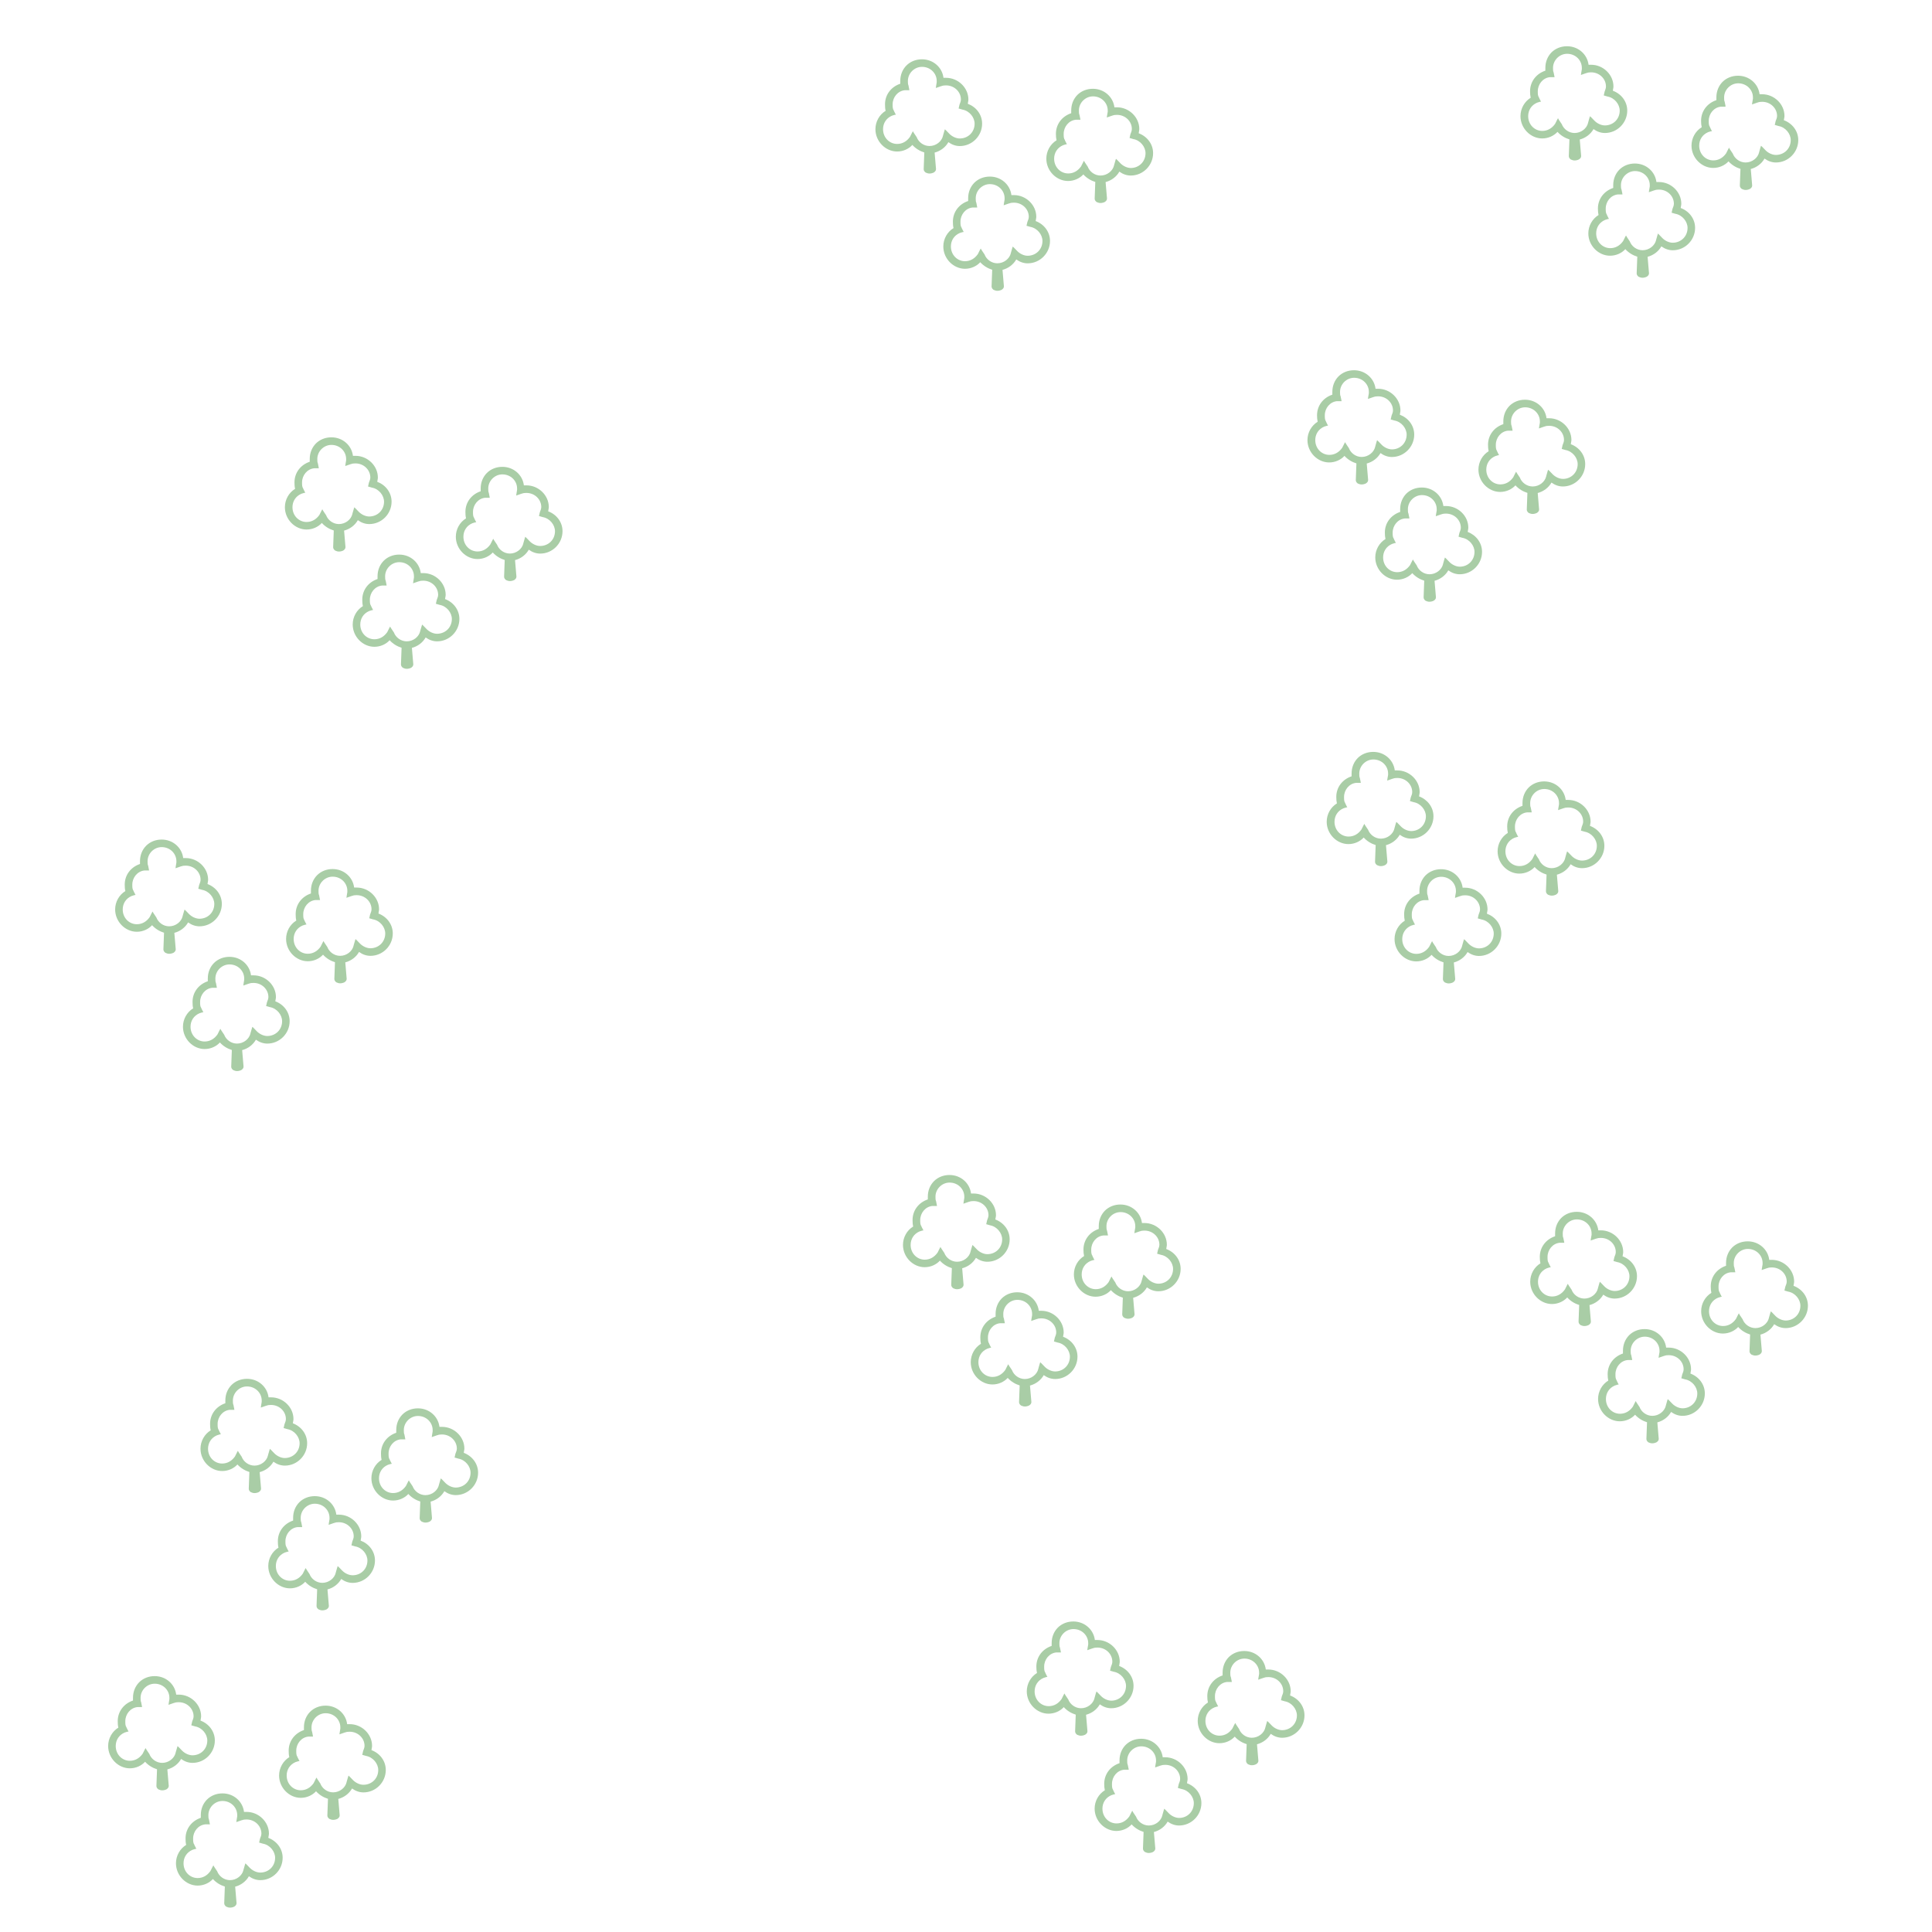 <?xml version="1.0" encoding="utf-8"?>
<!-- Generator: Adobe Illustrator 16.0.3, SVG Export Plug-In . SVG Version: 6.00 Build 0)  -->
<!DOCTYPE svg PUBLIC "-//W3C//DTD SVG 1.1//EN" "http://www.w3.org/Graphics/SVG/1.1/DTD/svg11.dtd">
<svg version="1.1" id="Layer_1" xmlns="http://www.w3.org/2000/svg" xmlns:xlink="http://www.w3.org/1999/xlink" x="0px" y="0px"
	 width="50px" height="50px" viewBox="0 0 50 50" style="enable-background:new 0 0 50 50;" xml:space="preserve">
<g id="nonconiferoustree_x5F_bd_24_">
	<g id="NonConiferousTree_x5F_FC_26_">
		<g id="Deleted_Symbol_2_26_">
			<path style="fill:#A9CDA6;" d="M9.704,40.386c0,0.318-0.261,0.579-0.577,0.579
				c-0.104,0-0.205-0.035-0.296-0.101C8.756,40.997,8.625,41.096,8.475,41.134
				c0.003,0.036,0.013,0.138,0.036,0.425v0.003c0,0.039-0.026,0.067-0.058,0.088
				c-0.033,0.016-0.072,0.026-0.111,0.026c-0.032,0-0.068-0.01-0.098-0.025
				c-0.029-0.021-0.052-0.049-0.052-0.088c0,0,0-0.003,0.016-0.432
				c-0.114-0.035-0.225-0.101-0.309-0.195c-0.095,0.104-0.239,0.17-0.395,0.17
				c-0.3,0-0.561-0.261-0.561-0.577c0-0.198,0.104-0.378,0.264-0.476
				C7.194,40,7.191,39.947,7.191,39.886c0-0.255,0.163-0.456,0.395-0.534
				c0-0.023,0-0.042,0-0.072c0-0.159,0.059-0.299,0.16-0.401
				c0.102-0.101,0.242-0.159,0.401-0.159c0.29,0,0.524,0.207,0.557,0.479
				c0.026,0,0.052,0,0.065,0c0.319,0,0.58,0.261,0.58,0.561
				c0,0.042-0.013,0.072-0.016,0.111C9.548,39.951,9.704,40.147,9.704,40.386z M9.509,40.386
				c0-0.163-0.133-0.333-0.316-0.365c0,0,0,0-0.072-0.021l-0.026-0.007l0.006-0.026
				c0,0,0,0,0.016-0.071c0.02-0.056,0.037-0.088,0.037-0.137
				c0-0.195-0.167-0.364-0.385-0.364c-0.033,0-0.084,0.003-0.111,0.017h-0.003H8.651
				c0,0,0,0-0.104,0.036l-0.042,0.015l0.006-0.045c0,0,0,0,0.017-0.104v-0.033
				c0-0.198-0.163-0.365-0.381-0.365c-0.199,0-0.365,0.167-0.365,0.365
				c0,0.036,0,0.085,0.013,0.111l0.003,0.003v0.006c0,0,0,0,0.017,0.087l0.006,0.033H7.788
				c0,0,0,0-0.085,0c-0.183,0.017-0.316,0.183-0.316,0.365c0,0.071,0,0.117,0.032,0.162v0.005
				c0,0,0,0,0.036,0.071l0.016,0.029L7.438,40.159c0,0,0,0-0.068,0.021
				C7.22,40.244,7.139,40.378,7.139,40.528c0,0.219,0.166,0.382,0.365,0.382
				c0.133,0,0.248-0.064,0.332-0.183c0.003-0.007,0.014-0.026,0.052-0.104l0.023-0.042
				l0.022,0.039c0,0,0,0,0.072,0.108l0.003,0.003c0.049,0.134,0.183,0.233,0.333,0.233
				c0.167,0,0.316-0.116,0.349-0.264v-0.004c0,0,0,0,0.036-0.124l0.013-0.042l0.033,0.03
				c0,0,0,0,0.088,0.091c0.065,0.064,0.166,0.117,0.267,0.117
				C9.343,40.767,9.509,40.604,9.509,40.386z"/>
		</g>
	</g>
</g>
<g id="nonconiferoustree_x5F_bd_25_" style="enable-background:new    ;">
	<g id="NonConiferousTree_x5F_FC_27_">
		<g id="Deleted_Symbol_2_27_">
			<path style="fill:#A9CDA6;" d="M12.373,38.114c0,0.318-0.261,0.579-0.577,0.579
				c-0.104,0-0.205-0.035-0.296-0.101c-0.075,0.133-0.206,0.231-0.356,0.27
				c0.003,0.036,0.013,0.138,0.036,0.425v0.003c0,0.039-0.026,0.067-0.058,0.088
				c-0.033,0.016-0.072,0.026-0.111,0.026c-0.032,0-0.068-0.01-0.098-0.025
				c-0.029-0.021-0.052-0.049-0.052-0.088c0,0,0-0.003,0.016-0.432
				c-0.114-0.035-0.225-0.101-0.309-0.195c-0.095,0.104-0.239,0.17-0.395,0.17
				c-0.3,0-0.561-0.261-0.561-0.577c0-0.198,0.104-0.378,0.264-0.476
				c-0.013-0.053-0.016-0.105-0.016-0.167c0-0.255,0.163-0.456,0.395-0.534
				c0-0.023,0-0.042,0-0.072c0-0.159,0.059-0.299,0.16-0.401
				c0.102-0.101,0.242-0.159,0.401-0.159c0.29,0,0.524,0.207,0.557,0.479
				c0.026,0,0.052,0,0.065,0c0.319,0,0.58,0.261,0.58,0.561
				c0,0.042-0.013,0.072-0.016,0.111C12.217,37.68,12.373,37.876,12.373,38.114z
				 M12.178,38.114c0-0.163-0.133-0.333-0.316-0.365c0,0,0,0-0.072-0.021L11.764,37.722
				l0.006-0.026c0,0,0,0,0.016-0.071c0.02-0.056,0.037-0.088,0.037-0.137
				c0-0.195-0.167-0.364-0.385-0.364c-0.033,0-0.084,0.003-0.111,0.017h-0.003h-0.004
				c0,0,0,0-0.104,0.036l-0.042,0.015l0.006-0.045c0,0,0,0,0.017-0.104v-0.033
				c0-0.198-0.163-0.365-0.381-0.365c-0.199,0-0.365,0.167-0.365,0.365
				c0,0.036,0,0.085,0.013,0.111l0.003,0.003v0.006c0,0,0,0,0.017,0.087l0.006,0.033h-0.033
				c0,0,0,0-0.085,0c-0.183,0.017-0.316,0.183-0.316,0.365c0,0.071,0,0.117,0.032,0.162v0.005
				c0,0,0,0,0.036,0.071l0.016,0.029l-0.033,0.006c0,0,0,0-0.068,0.021
				c-0.15,0.064-0.231,0.198-0.231,0.349c0,0.219,0.166,0.382,0.365,0.382
				c0.133,0,0.248-0.064,0.332-0.183c0.003-0.007,0.014-0.026,0.052-0.104l0.023-0.042
				l0.022,0.039c0,0,0,0,0.072,0.108l0.003,0.003c0.049,0.134,0.183,0.233,0.333,0.233
				c0.167,0,0.316-0.116,0.349-0.264v-0.004c0,0,0,0,0.036-0.124l0.013-0.042l0.033,0.03
				c0,0,0,0,0.088,0.091c0.065,0.064,0.166,0.117,0.267,0.117
				C12.012,38.495,12.178,38.332,12.178,38.114z"/>
		</g>
	</g>
</g>
<g id="nonconiferoustree_x5F_bd_26_" style="enable-background:new    ;">
	<g id="NonConiferousTree_x5F_FC_28_">
		<g id="Deleted_Symbol_2_28_">
			<path style="fill:#A9CDA6;" d="M7.949,37.351c0,0.318-0.261,0.579-0.577,0.579
				c-0.104,0-0.205-0.035-0.296-0.101c-0.075,0.133-0.206,0.231-0.356,0.27
				c0.003,0.036,0.013,0.138,0.036,0.425v0.003c0,0.039-0.026,0.067-0.058,0.088
				c-0.033,0.016-0.072,0.026-0.111,0.026c-0.032,0-0.068-0.01-0.098-0.025
				C6.46,38.595,6.438,38.566,6.438,38.527c0,0,0-0.003,0.016-0.432
				c-0.114-0.035-0.225-0.101-0.309-0.195c-0.095,0.104-0.239,0.17-0.395,0.17
				c-0.3,0-0.561-0.261-0.561-0.577c0-0.198,0.104-0.378,0.264-0.476
				c-0.013-0.053-0.016-0.105-0.016-0.167c0-0.255,0.163-0.456,0.395-0.534
				c0-0.023,0-0.042,0-0.072c0-0.159,0.059-0.299,0.16-0.401
				c0.102-0.101,0.242-0.159,0.401-0.159c0.29,0,0.524,0.207,0.557,0.479
				c0.026,0,0.052,0,0.065,0c0.319,0,0.58,0.261,0.58,0.561
				c0,0.042-0.013,0.072-0.016,0.111C7.793,36.916,7.949,37.112,7.949,37.351z
				 M7.754,37.351c0-0.163-0.133-0.333-0.316-0.365c0,0,0,0-0.072-0.021l-0.026-0.007
				l0.006-0.026c0,0,0,0,0.016-0.071c0.02-0.056,0.037-0.088,0.037-0.137
				c0-0.195-0.167-0.364-0.385-0.364c-0.033,0-0.084,0.003-0.111,0.017h-0.003H6.896
				c0,0,0,0-0.104,0.036l-0.042,0.015l0.006-0.045c0,0,0,0,0.017-0.104v-0.033
				c0-0.198-0.163-0.365-0.381-0.365c-0.199,0-0.365,0.167-0.365,0.365
				c0,0.036,0,0.085,0.013,0.111l0.003,0.003v0.006c0,0,0,0,0.017,0.087l0.006,0.033H6.033
				c0,0,0,0-0.085,0c-0.183,0.017-0.316,0.183-0.316,0.365c0,0.071,0,0.117,0.032,0.162v0.005
				c0,0,0,0,0.036,0.071l0.016,0.029l-0.033,0.006c0,0,0,0-0.068,0.021
				c-0.15,0.064-0.231,0.198-0.231,0.349c0,0.219,0.166,0.382,0.365,0.382
				c0.133,0,0.248-0.064,0.332-0.183c0.003-0.007,0.014-0.026,0.052-0.104l0.023-0.042
				l0.022,0.039c0,0,0,0,0.072,0.108l0.003,0.003c0.049,0.134,0.183,0.233,0.333,0.233
				c0.167,0,0.316-0.116,0.349-0.264v-0.004c0,0,0,0,0.036-0.124l0.013-0.042l0.033,0.03
				c0,0,0,0,0.088,0.091c0.065,0.064,0.166,0.117,0.267,0.117
				C7.588,37.731,7.754,37.568,7.754,37.351z"/>
		</g>
	</g>
</g>
<g id="nonconiferoustree_x5F_bd_19_" style="enable-background:new    ;">
	<g id="NonConiferousTree_x5F_FC_21_">
		<g id="Deleted_Symbol_2_21_">
			<path style="fill:#A9CDA6;" d="M27.885,35.11c0,0.318-0.262,0.579-0.577,0.579
				c-0.104,0-0.205-0.035-0.296-0.101c-0.075,0.133-0.207,0.231-0.356,0.27
				c0.003,0.036,0.013,0.138,0.036,0.425v0.003c0,0.039-0.025,0.067-0.059,0.088
				c-0.032,0.016-0.071,0.026-0.11,0.026c-0.032,0-0.067-0.01-0.099-0.025
				c-0.028-0.021-0.051-0.049-0.051-0.088c0,0,0-0.003,0.016-0.432
				c-0.114-0.035-0.225-0.101-0.309-0.195c-0.096,0.104-0.24,0.17-0.396,0.17
				c-0.3,0-0.561-0.261-0.561-0.577c0-0.198,0.104-0.378,0.264-0.476
				c-0.013-0.053-0.016-0.105-0.016-0.167c0-0.255,0.163-0.456,0.395-0.534
				c0-0.023,0-0.042,0-0.072c0-0.159,0.059-0.299,0.159-0.401
				c0.103-0.101,0.242-0.159,0.402-0.159c0.289,0,0.523,0.207,0.557,0.479
				c0.025,0,0.052,0,0.064,0c0.319,0,0.58,0.261,0.58,0.561
				c0,0.042-0.013,0.072-0.016,0.111C27.729,34.676,27.885,34.872,27.885,35.11z
				 M27.689,35.11c0-0.163-0.133-0.333-0.316-0.365c0,0,0,0-0.072-0.021l-0.025-0.007
				l0.006-0.026c0,0,0,0,0.016-0.071c0.021-0.056,0.037-0.088,0.037-0.137
				c0-0.195-0.166-0.364-0.385-0.364c-0.033,0-0.084,0.003-0.111,0.017h-0.002h-0.004
				c0,0,0,0-0.104,0.036l-0.042,0.015l0.006-0.045c0,0,0,0,0.018-0.104v-0.033
				c0-0.198-0.164-0.365-0.381-0.365c-0.199,0-0.365,0.167-0.365,0.365
				c0,0.036,0,0.085,0.013,0.111l0.003,0.003V34.125c0,0,0,0,0.018,0.087l0.006,0.033H25.969
				c0,0,0,0-0.086,0c-0.183,0.017-0.315,0.183-0.315,0.365c0,0.071,0,0.117,0.032,0.162v0.005
				c0,0,0,0,0.035,0.071l0.017,0.029l-0.033,0.006c0,0,0,0-0.067,0.021
				c-0.15,0.064-0.231,0.198-0.231,0.349c0,0.219,0.166,0.382,0.365,0.382
				c0.133,0,0.248-0.064,0.332-0.183c0.003-0.007,0.014-0.026,0.052-0.104l0.023-0.042
				l0.021,0.039c0,0,0,0,0.072,0.108l0.003,0.003c0.049,0.134,0.183,0.233,0.333,0.233
				c0.167,0,0.316-0.116,0.35-0.264v-0.004c0,0,0,0,0.035-0.124l0.014-0.042l0.033,0.03
				c0,0,0,0,0.088,0.091c0.064,0.064,0.166,0.117,0.267,0.117
				C27.523,35.491,27.689,35.328,27.689,35.11z"/>
		</g>
	</g>
</g>
<g id="nonconiferoustree_x5F_bd_18_" style="enable-background:new    ;">
	<g id="NonConiferousTree_x5F_FC_20_">
		<g id="Deleted_Symbol_2_20_">
			<path style="fill:#A9CDA6;" d="M30.555,32.839c0,0.318-0.262,0.579-0.577,0.579
				c-0.104,0-0.205-0.035-0.296-0.101c-0.075,0.133-0.207,0.231-0.356,0.27
				c0.003,0.036,0.013,0.138,0.036,0.425v0.003c0,0.039-0.025,0.067-0.059,0.088
				c-0.032,0.016-0.071,0.026-0.11,0.026c-0.032,0-0.067-0.01-0.099-0.025
				c-0.028-0.021-0.051-0.049-0.051-0.088c0,0,0-0.003,0.016-0.432
				c-0.114-0.035-0.225-0.101-0.309-0.195c-0.096,0.104-0.24,0.17-0.396,0.17
				c-0.3,0-0.562-0.261-0.562-0.577c0-0.198,0.104-0.378,0.264-0.476
				c-0.012-0.053-0.016-0.105-0.016-0.167c0-0.255,0.163-0.456,0.396-0.534
				c0-0.023,0-0.042,0-0.072c0-0.159,0.059-0.299,0.159-0.401
				c0.103-0.101,0.242-0.159,0.402-0.159c0.289,0,0.523,0.207,0.557,0.479
				c0.025,0,0.052,0,0.064,0c0.319,0,0.58,0.261,0.58,0.561
				c0,0.042-0.013,0.072-0.016,0.111C30.398,32.404,30.555,32.601,30.555,32.839z
				 M30.359,32.839c0-0.163-0.133-0.333-0.316-0.365c0,0,0,0-0.072-0.021l-0.025-0.007
				l0.006-0.026c0,0,0,0,0.016-0.071c0.021-0.056,0.037-0.088,0.037-0.137
				c0-0.195-0.166-0.364-0.385-0.364c-0.033,0-0.084,0.003-0.111,0.017h-0.002h-0.004
				c0,0,0,0-0.104,0.036l-0.042,0.015l0.006-0.045c0,0,0,0,0.018-0.104v-0.033
				c0-0.198-0.164-0.365-0.381-0.365c-0.199,0-0.365,0.167-0.365,0.365
				c0,0.036,0,0.085,0.013,0.111l0.003,0.003v0.006c0,0,0,0,0.018,0.087l0.006,0.033h-0.033
				c0,0,0,0-0.086,0c-0.183,0.017-0.315,0.183-0.315,0.365c0,0.071,0,0.117,0.032,0.162v0.005
				c0,0,0,0,0.035,0.071l0.017,0.029l-0.033,0.006c0,0,0,0-0.067,0.021
				c-0.15,0.064-0.231,0.198-0.231,0.349c0,0.219,0.166,0.382,0.365,0.382
				c0.133,0,0.248-0.064,0.332-0.183c0.003-0.007,0.014-0.026,0.052-0.104l0.023-0.042
				l0.021,0.039c0,0,0,0,0.072,0.108l0.003,0.003c0.049,0.134,0.183,0.233,0.333,0.233
				c0.167,0,0.316-0.116,0.35-0.264v-0.004c0,0,0,0,0.035-0.124l0.014-0.042l0.033,0.03
				c0,0,0,0,0.088,0.091c0.064,0.064,0.166,0.117,0.267,0.117
				C30.193,33.22,30.359,33.057,30.359,32.839z"/>
		</g>
	</g>
</g>
<g id="nonconiferoustree_x5F_bd_20_" style="enable-background:new    ;">
	<g id="NonConiferousTree_x5F_FC_22_">
		<g id="Deleted_Symbol_2_22_">
			<path style="fill:#A9CDA6;" d="M26.13,32.075c0,0.318-0.261,0.579-0.577,0.579
				c-0.104,0-0.205-0.035-0.296-0.101c-0.075,0.133-0.206,0.231-0.356,0.27
				c0.003,0.036,0.013,0.138,0.036,0.425v0.003c0,0.039-0.026,0.067-0.058,0.088
				c-0.033,0.016-0.072,0.026-0.111,0.026c-0.032,0-0.068-0.01-0.098-0.025
				c-0.029-0.021-0.052-0.049-0.052-0.088c0,0,0-0.003,0.016-0.432
				c-0.114-0.035-0.225-0.101-0.309-0.195c-0.095,0.104-0.239,0.17-0.395,0.17
				c-0.3,0-0.561-0.261-0.561-0.577c0-0.198,0.104-0.378,0.264-0.476
				c-0.013-0.053-0.016-0.105-0.016-0.167c0-0.255,0.163-0.456,0.395-0.534
				c0-0.023,0-0.042,0-0.072c0-0.159,0.059-0.299,0.16-0.401
				c0.102-0.101,0.242-0.159,0.401-0.159c0.29,0,0.524,0.207,0.557,0.479
				c0.026,0,0.052,0,0.065,0c0.319,0,0.581,0.261,0.581,0.561
				c0,0.042-0.014,0.072-0.017,0.111C25.975,31.641,26.13,31.837,26.13,32.075z
				 M25.936,32.075c0-0.163-0.134-0.333-0.316-0.365c0,0,0,0-0.072-0.021l-0.025-0.007
				l0.006-0.026c0,0,0,0,0.016-0.071c0.02-0.056,0.037-0.088,0.037-0.137
				c0-0.195-0.167-0.364-0.385-0.364c-0.033,0-0.084,0.003-0.111,0.017h-0.003h-0.004
				c0,0,0,0-0.104,0.036l-0.042,0.015l0.006-0.045c0,0,0,0,0.017-0.104v-0.033
				c0-0.198-0.163-0.365-0.381-0.365c-0.199,0-0.365,0.167-0.365,0.365
				c0,0.036,0,0.085,0.013,0.111l0.003,0.003v0.006c0,0,0,0,0.017,0.087l0.006,0.033h-0.033
				c0,0,0,0-0.085,0c-0.183,0.017-0.316,0.183-0.316,0.365c0,0.071,0,0.117,0.032,0.162v0.005
				c0,0,0,0,0.036,0.071l0.016,0.029l-0.033,0.006c0,0,0,0-0.068,0.021
				c-0.15,0.064-0.231,0.198-0.231,0.349c0,0.219,0.166,0.382,0.365,0.382
				c0.133,0,0.248-0.064,0.332-0.183c0.003-0.007,0.014-0.026,0.052-0.104l0.023-0.042
				l0.022,0.039c0,0,0,0,0.072,0.108l0.003,0.003c0.049,0.134,0.183,0.233,0.333,0.233
				c0.167,0,0.316-0.116,0.349-0.264v-0.004c0,0,0,0,0.036-0.124l0.013-0.042l0.033,0.03
				c0,0,0,0,0.088,0.091c0.065,0.064,0.166,0.117,0.267,0.117
				C25.77,32.456,25.936,32.293,25.936,32.075z"/>
		</g>
	</g>
</g>
<g id="nonconiferoustree_x5F_bd_27_" style="enable-background:new    ;">
	<g id="NonConiferousTree_x5F_FC_29_">
		<g id="Deleted_Symbol_2_29_">
			<path style="fill:#A9CDA6;" d="M7.496,26.429c0,0.318-0.261,0.579-0.577,0.579
				c-0.104,0-0.205-0.035-0.296-0.101c-0.075,0.133-0.206,0.231-0.356,0.27
				c0.003,0.036,0.013,0.138,0.036,0.425v0.003c0,0.039-0.026,0.067-0.058,0.088
				c-0.033,0.016-0.072,0.026-0.111,0.026c-0.032,0-0.068-0.01-0.098-0.025
				c-0.029-0.021-0.052-0.049-0.052-0.088c0,0,0-0.003,0.016-0.432
				c-0.114-0.035-0.225-0.101-0.309-0.195c-0.095,0.104-0.239,0.17-0.395,0.17
				c-0.3,0-0.561-0.261-0.561-0.577c0-0.198,0.104-0.378,0.264-0.476
				c-0.013-0.053-0.016-0.105-0.016-0.167c0-0.255,0.163-0.456,0.395-0.534
				c0-0.023,0-0.042,0-0.072c0-0.159,0.059-0.299,0.16-0.401
				c0.102-0.101,0.242-0.159,0.401-0.159c0.29,0,0.524,0.207,0.557,0.479
				c0.026,0,0.052,0,0.065,0c0.319,0,0.58,0.261,0.58,0.561
				c0,0.042-0.013,0.072-0.016,0.111C7.34,25.994,7.496,26.19,7.496,26.429z M7.301,26.429
				c0-0.163-0.133-0.333-0.316-0.365c0,0,0,0-0.072-0.021l-0.026-0.007l0.006-0.026
				c0,0,0,0,0.016-0.071c0.02-0.056,0.037-0.088,0.037-0.137
				c0-0.195-0.167-0.364-0.385-0.364c-0.033,0-0.084,0.003-0.111,0.017h-0.003H6.443
				c0,0,0,0-0.104,0.036l-0.042,0.015l0.006-0.045c0,0,0,0,0.017-0.104v-0.033
				c0-0.198-0.163-0.365-0.381-0.365c-0.199,0-0.365,0.167-0.365,0.365
				c0,0.036,0,0.085,0.013,0.111l0.003,0.003v0.006c0,0,0,0,0.017,0.087l0.006,0.033H5.58
				c0,0,0,0-0.085,0c-0.183,0.017-0.316,0.183-0.316,0.365c0,0.071,0,0.117,0.032,0.162v0.005
				c0,0,0,0,0.036,0.071l0.016,0.029L5.23,26.202c0,0,0,0-0.068,0.021
				c-0.15,0.064-0.231,0.198-0.231,0.349c0,0.219,0.166,0.382,0.365,0.382
				c0.133,0,0.248-0.064,0.332-0.183c0.003-0.007,0.014-0.026,0.052-0.104l0.023-0.042
				l0.022,0.039c0,0,0,0,0.072,0.108l0.003,0.003c0.049,0.134,0.183,0.233,0.333,0.233
				c0.167,0,0.316-0.116,0.349-0.264v-0.004c0,0,0,0,0.036-0.124l0.013-0.042l0.033,0.03
				c0,0,0,0,0.088,0.091c0.065,0.064,0.166,0.117,0.267,0.117
				C7.135,26.81,7.301,26.646,7.301,26.429z"/>
		</g>
	</g>
</g>
<g id="nonconiferoustree_x5F_bd_28_" style="enable-background:new    ;">
	<g id="NonConiferousTree_x5F_FC_30_">
		<g id="Deleted_Symbol_2_30_">
			<path style="fill:#A9CDA6;" d="M10.165,24.158c0,0.318-0.261,0.579-0.577,0.579
				c-0.104,0-0.205-0.035-0.296-0.101c-0.075,0.133-0.206,0.231-0.356,0.27
				c0.003,0.036,0.013,0.138,0.036,0.425v0.003c0,0.039-0.026,0.067-0.058,0.088
				c-0.033,0.016-0.072,0.026-0.111,0.026c-0.032,0-0.068-0.01-0.098-0.025
				C8.676,25.402,8.653,25.374,8.653,25.334c0,0,0-0.003,0.016-0.432
				c-0.114-0.035-0.225-0.101-0.309-0.195c-0.095,0.104-0.239,0.17-0.395,0.17
				c-0.3,0-0.561-0.261-0.561-0.577c0-0.198,0.104-0.378,0.264-0.476
				c-0.013-0.053-0.016-0.105-0.016-0.167c0-0.255,0.163-0.456,0.395-0.534
				c0-0.023,0-0.042,0-0.072c0-0.159,0.059-0.299,0.16-0.401
				c0.102-0.101,0.242-0.159,0.401-0.159c0.29,0,0.524,0.207,0.557,0.479
				c0.026,0,0.052,0,0.065,0c0.319,0,0.58,0.261,0.58,0.561
				c0,0.042-0.013,0.072-0.016,0.111C10.009,23.723,10.165,23.919,10.165,24.158z
				 M9.97,24.158c0-0.163-0.133-0.333-0.316-0.365c0,0,0,0-0.072-0.021l-0.026-0.007
				l0.006-0.026c0,0,0,0,0.016-0.071c0.02-0.056,0.037-0.088,0.037-0.137
				c0-0.195-0.167-0.364-0.385-0.364c-0.033,0-0.084,0.003-0.111,0.017h-0.003H9.112
				c0,0,0,0-0.104,0.036l-0.042,0.015l0.006-0.045c0,0,0,0,0.017-0.104v-0.033
				c0-0.198-0.163-0.365-0.381-0.365c-0.199,0-0.365,0.167-0.365,0.365
				c0,0.036,0,0.085,0.013,0.111l0.003,0.003v0.006c0,0,0,0,0.017,0.087l0.006,0.033H8.249
				c0,0,0,0-0.085,0c-0.183,0.017-0.316,0.183-0.316,0.365c0,0.071,0,0.117,0.032,0.162v0.005
				c0,0,0,0,0.036,0.071l0.016,0.029l-0.033,0.006c0,0,0,0-0.068,0.021
				c-0.15,0.064-0.231,0.198-0.231,0.349c0,0.219,0.166,0.382,0.365,0.382
				c0.133,0,0.248-0.064,0.332-0.183c0.003-0.007,0.014-0.026,0.052-0.104l0.023-0.042
				l0.022,0.039c0,0,0,0,0.072,0.108l0.003,0.003c0.049,0.134,0.183,0.233,0.333,0.233
				c0.167,0,0.316-0.116,0.349-0.264v-0.004c0,0,0,0,0.036-0.124l0.013-0.042l0.033,0.03
				c0,0,0,0,0.088,0.091c0.065,0.064,0.166,0.117,0.267,0.117
				C9.804,24.539,9.97,24.375,9.97,24.158z"/>
		</g>
	</g>
</g>
<g id="nonconiferoustree_x5F_bd_29_" style="enable-background:new    ;">
	<g id="NonConiferousTree_x5F_FC_31_">
		<g id="Deleted_Symbol_2_31_">
			<path style="fill:#A9CDA6;" d="M5.741,23.394c0,0.318-0.261,0.579-0.577,0.579
				c-0.104,0-0.205-0.035-0.296-0.101c-0.075,0.133-0.206,0.231-0.356,0.27
				c0.003,0.036,0.013,0.138,0.036,0.425v0.003c0,0.039-0.026,0.067-0.058,0.088
				c-0.033,0.016-0.072,0.026-0.111,0.026c-0.032,0-0.068-0.01-0.098-0.025
				c-0.029-0.021-0.052-0.049-0.052-0.088c0,0,0-0.003,0.016-0.432
				c-0.114-0.035-0.225-0.101-0.309-0.195c-0.095,0.104-0.239,0.17-0.395,0.17
				c-0.3,0-0.561-0.261-0.561-0.577c0-0.198,0.104-0.378,0.264-0.476
				c-0.013-0.053-0.016-0.105-0.016-0.167c0-0.255,0.163-0.456,0.395-0.534
				c0-0.023,0-0.042,0-0.072c0-0.159,0.059-0.299,0.16-0.401
				c0.102-0.101,0.242-0.159,0.401-0.159c0.29,0,0.524,0.207,0.557,0.479
				c0.026,0,0.052,0,0.065,0c0.319,0,0.58,0.261,0.58,0.561
				c0,0.042-0.013,0.072-0.016,0.111C5.585,22.959,5.741,23.156,5.741,23.394z
				 M5.546,23.394c0-0.163-0.133-0.333-0.316-0.365c0,0,0,0-0.072-0.021l-0.026-0.007
				l0.006-0.026c0,0,0,0,0.016-0.071c0.02-0.056,0.037-0.088,0.037-0.137
				c0-0.195-0.167-0.364-0.385-0.364c-0.033,0-0.084,0.003-0.111,0.017h-0.003H4.688
				c0,0,0,0-0.104,0.036L4.542,22.47l0.006-0.045c0,0,0,0,0.017-0.104v-0.033
				c0-0.198-0.163-0.365-0.381-0.365c-0.199,0-0.365,0.167-0.365,0.365
				c0,0.036,0,0.085,0.013,0.111l0.003,0.003v0.006c0,0,0,0,0.017,0.087l0.006,0.033H3.825
				c0,0,0,0-0.085,0c-0.183,0.017-0.316,0.183-0.316,0.365c0,0.071,0,0.117,0.032,0.162v0.005
				c0,0,0,0,0.036,0.071l0.016,0.029L3.475,23.167c0,0,0,0-0.068,0.021
				C3.257,23.252,3.176,23.386,3.176,23.537c0,0.219,0.166,0.382,0.365,0.382
				c0.133,0,0.248-0.064,0.332-0.183c0.003-0.007,0.014-0.026,0.052-0.104l0.023-0.042
				l0.022,0.039c0,0,0,0,0.072,0.108l0.003,0.003c0.049,0.134,0.183,0.233,0.333,0.233
				c0.167,0,0.316-0.116,0.349-0.264v-0.004c0,0,0,0,0.036-0.124l0.013-0.042l0.033,0.03
				c0,0,0,0,0.088,0.091c0.065,0.064,0.166,0.117,0.267,0.117
				C5.38,23.775,5.546,23.612,5.546,23.394z"/>
		</g>
	</g>
</g>
<g id="nonconiferoustree_x5F_bd_30_" style="enable-background:new    ;">
	<g id="NonConiferousTree_x5F_FC_32_">
		<g id="Deleted_Symbol_2_32_">
			<path style="fill:#A9CDA6;" d="M11.889,16.019c0,0.318-0.261,0.579-0.577,0.579
				c-0.104,0-0.205-0.035-0.296-0.101c-0.075,0.133-0.206,0.231-0.356,0.27
				c0.003,0.036,0.013,0.138,0.036,0.425v0.003c0,0.039-0.026,0.067-0.058,0.088
				c-0.033,0.016-0.072,0.026-0.111,0.026c-0.032,0-0.068-0.01-0.098-0.025
				c-0.029-0.021-0.052-0.049-0.052-0.088c0,0,0-0.003,0.016-0.432
				c-0.114-0.035-0.225-0.101-0.309-0.195c-0.095,0.104-0.239,0.17-0.395,0.17
				c-0.3,0-0.561-0.261-0.561-0.577c0-0.198,0.104-0.378,0.264-0.476
				c-0.013-0.053-0.016-0.105-0.016-0.167c0-0.255,0.163-0.456,0.395-0.534
				c0-0.023,0-0.042,0-0.072c0-0.159,0.059-0.299,0.16-0.401
				c0.102-0.101,0.242-0.159,0.401-0.159c0.29,0,0.524,0.207,0.557,0.479
				c0.026,0,0.052,0,0.065,0c0.319,0,0.58,0.261,0.58,0.561
				c0,0.042-0.013,0.072-0.016,0.111C11.733,15.584,11.889,15.781,11.889,16.019z
				 M11.694,16.019c0-0.163-0.133-0.333-0.316-0.365c0,0,0,0-0.072-0.021l-0.026-0.007
				l0.006-0.026c0,0,0,0,0.016-0.071c0.02-0.056,0.037-0.088,0.037-0.137
				c0-0.195-0.167-0.364-0.385-0.364c-0.033,0-0.084,0.003-0.111,0.017h-0.003h-0.004
				c0,0,0,0-0.104,0.036l-0.042,0.015l0.006-0.045c0,0,0,0,0.017-0.104v-0.033
				c0-0.198-0.163-0.365-0.381-0.365c-0.199,0-0.365,0.167-0.365,0.365
				c0,0.036,0,0.085,0.013,0.111l0.003,0.003v0.006c0,0,0,0,0.017,0.087l0.006,0.033H9.973
				c0,0,0,0-0.085,0c-0.183,0.017-0.316,0.183-0.316,0.365c0,0.071,0,0.117,0.032,0.162v0.005
				c0,0,0,0,0.036,0.071l0.016,0.029L9.623,15.792c0,0,0,0-0.068,0.021
				C9.405,15.877,9.324,16.011,9.324,16.162c0,0.219,0.166,0.382,0.365,0.382
				c0.133,0,0.248-0.064,0.332-0.183c0.003-0.007,0.014-0.026,0.052-0.104l0.023-0.042
				l0.022,0.039c0,0,0,0,0.072,0.108l0.003,0.003c0.049,0.134,0.183,0.233,0.333,0.233
				c0.167,0,0.316-0.116,0.349-0.264v-0.004c0,0,0,0,0.036-0.124l0.013-0.042l0.033,0.03
				c0,0,0,0,0.088,0.091c0.065,0.064,0.166,0.117,0.267,0.117
				C11.528,16.4,11.694,16.237,11.694,16.019z"/>
		</g>
	</g>
</g>
<g id="nonconiferoustree_x5F_bd_31_" style="enable-background:new    ;">
	<g id="NonConiferousTree_x5F_FC_33_">
		<g id="Deleted_Symbol_2_33_">
			<path style="fill:#A9CDA6;" d="M14.558,13.748c0,0.318-0.261,0.579-0.577,0.579
				c-0.104,0-0.205-0.035-0.296-0.101c-0.075,0.133-0.206,0.231-0.356,0.27
				c0.003,0.036,0.013,0.138,0.036,0.425v0.003c0,0.039-0.026,0.067-0.058,0.088
				c-0.033,0.016-0.072,0.026-0.111,0.026c-0.032,0-0.068-0.01-0.098-0.025
				c-0.029-0.021-0.052-0.049-0.052-0.088c0,0,0-0.003,0.016-0.432
				c-0.114-0.035-0.225-0.101-0.309-0.195c-0.095,0.104-0.239,0.17-0.395,0.17
				c-0.3,0-0.561-0.261-0.561-0.577c0-0.198,0.104-0.378,0.264-0.476
				c-0.013-0.053-0.016-0.105-0.016-0.167c0-0.255,0.163-0.456,0.395-0.534
				c0-0.023,0-0.042,0-0.072c0-0.159,0.059-0.299,0.16-0.401
				c0.102-0.101,0.242-0.159,0.401-0.159c0.29,0,0.524,0.207,0.557,0.479
				c0.026,0,0.052,0,0.065,0c0.319,0,0.58,0.261,0.58,0.561
				c0,0.042-0.013,0.072-0.016,0.111C14.402,13.313,14.558,13.509,14.558,13.748z
				 M14.363,13.748c0-0.163-0.133-0.333-0.316-0.365c0,0,0,0-0.072-0.021L13.949,13.355
				l0.006-0.026c0,0,0,0,0.016-0.071c0.02-0.056,0.037-0.088,0.037-0.137
				c0-0.195-0.167-0.364-0.385-0.364c-0.033,0-0.084,0.003-0.111,0.017h-0.003h-0.004
				c0,0,0,0-0.104,0.036l-0.042,0.015l0.006-0.045c0,0,0,0,0.017-0.104V12.642
				c0-0.198-0.163-0.365-0.381-0.365c-0.199,0-0.365,0.167-0.365,0.365
				c0,0.036,0,0.085,0.013,0.111l0.003,0.003v0.006c0,0,0,0,0.017,0.087l0.006,0.033h-0.033
				c0,0,0,0-0.085,0c-0.183,0.017-0.316,0.183-0.316,0.365c0,0.071,0,0.117,0.032,0.162v0.005
				c0,0,0,0,0.036,0.071l0.016,0.029l-0.033,0.006c0,0,0,0-0.068,0.021
				c-0.15,0.064-0.231,0.198-0.231,0.349c0,0.219,0.166,0.382,0.365,0.382
				c0.133,0,0.248-0.064,0.332-0.183c0.003-0.007,0.014-0.026,0.052-0.104l0.023-0.042
				l0.022,0.039c0,0,0,0,0.072,0.108l0.003,0.003c0.049,0.134,0.183,0.233,0.333,0.233
				c0.167,0,0.316-0.116,0.349-0.264v-0.004c0,0,0,0,0.036-0.124l0.013-0.042l0.033,0.03
				c0,0,0,0,0.088,0.091c0.065,0.064,0.166,0.117,0.267,0.117
				C14.197,14.128,14.363,13.965,14.363,13.748z"/>
		</g>
	</g>
</g>
<g id="nonconiferoustree_x5F_bd_32_" style="enable-background:new    ;">
	<g id="NonConiferousTree_x5F_FC_34_">
		<g id="Deleted_Symbol_2_34_">
			<path style="fill:#A9CDA6;" d="M10.134,12.984c0,0.318-0.261,0.579-0.577,0.579
				c-0.104,0-0.205-0.035-0.296-0.101c-0.075,0.133-0.206,0.231-0.356,0.27
				c0.003,0.036,0.013,0.138,0.036,0.425v0.003c0,0.039-0.026,0.067-0.058,0.088
				c-0.033,0.016-0.072,0.026-0.111,0.026c-0.032,0-0.068-0.01-0.098-0.025
				C8.645,14.228,8.622,14.2,8.622,14.161c0,0,0-0.003,0.016-0.432
				c-0.114-0.035-0.225-0.101-0.309-0.195c-0.095,0.104-0.239,0.17-0.395,0.17
				c-0.3,0-0.561-0.261-0.561-0.577c0-0.198,0.104-0.378,0.264-0.476
				c-0.013-0.053-0.016-0.105-0.016-0.167c0-0.255,0.163-0.456,0.395-0.534
				c0-0.023,0-0.042,0-0.072c0-0.159,0.059-0.299,0.16-0.401
				c0.102-0.101,0.242-0.159,0.401-0.159c0.29,0,0.524,0.207,0.557,0.479
				c0.026,0,0.052,0,0.065,0c0.319,0,0.58,0.261,0.58,0.561
				c0,0.042-0.013,0.072-0.016,0.111C9.978,12.549,10.134,12.746,10.134,12.984z
				 M9.939,12.984c0-0.163-0.133-0.333-0.316-0.365c0,0,0,0-0.072-0.021l-0.026-0.007
				l0.006-0.026c0,0,0,0,0.016-0.071c0.02-0.056,0.037-0.088,0.037-0.137
				c0-0.195-0.167-0.364-0.385-0.364c-0.033,0-0.084,0.003-0.111,0.017h-0.003H9.081
				c0,0,0,0-0.104,0.036l-0.042,0.015l0.006-0.045c0,0,0,0,0.017-0.104v-0.033
				c0-0.198-0.163-0.365-0.381-0.365c-0.199,0-0.365,0.167-0.365,0.365
				c0,0.036,0,0.085,0.013,0.111l0.003,0.003v0.006c0,0,0,0,0.017,0.087l0.006,0.033H8.218
				c0,0,0,0-0.085,0c-0.183,0.017-0.316,0.183-0.316,0.365c0,0.071,0,0.117,0.032,0.162v0.005
				c0,0,0,0,0.036,0.071l0.016,0.029l-0.033,0.006c0,0,0,0-0.068,0.021
				c-0.15,0.064-0.231,0.198-0.231,0.349c0,0.219,0.166,0.382,0.365,0.382
				c0.133,0,0.248-0.064,0.332-0.183c0.003-0.007,0.014-0.026,0.052-0.104l0.023-0.042
				l0.022,0.039c0,0,0,0,0.072,0.108l0.003,0.003c0.049,0.134,0.183,0.233,0.333,0.233
				c0.167,0,0.316-0.116,0.349-0.264V13.295c0,0,0,0,0.036-0.124l0.013-0.042l0.033,0.03
				c0,0,0,0,0.088,0.091c0.065,0.064,0.166,0.117,0.267,0.117
				C9.773,13.365,9.939,13.202,9.939,12.984z"/>
		</g>
	</g>
</g>
<g id="nonconiferoustree_x5F_bd_5_" style="enable-background:new    ;">
	<g id="NonConiferousTree_x5F_FC_7_">
		<g id="Deleted_Symbol_2_7_">
			<path style="fill:#A9CDA6;" d="M27.174,6.236c0,0.318-0.262,0.579-0.577,0.579
				c-0.104,0-0.205-0.035-0.296-0.101c-0.075,0.133-0.207,0.231-0.356,0.27
				c0.003,0.036,0.013,0.138,0.036,0.425v0.003c0,0.039-0.025,0.067-0.059,0.088
				c-0.032,0.016-0.071,0.026-0.11,0.026c-0.032,0-0.067-0.01-0.099-0.025
				c-0.028-0.021-0.051-0.049-0.051-0.088c0,0,0-0.003,0.016-0.432
				c-0.114-0.035-0.225-0.101-0.309-0.195c-0.095,0.104-0.239,0.17-0.395,0.17
				c-0.3,0-0.561-0.261-0.561-0.577c0-0.198,0.104-0.378,0.264-0.476
				c-0.013-0.053-0.016-0.105-0.016-0.167c0-0.255,0.163-0.456,0.395-0.534
				c0-0.023,0-0.042,0-0.072c0-0.159,0.059-0.299,0.16-0.401
				c0.102-0.101,0.242-0.159,0.402-0.159c0.289,0,0.523,0.207,0.557,0.479
				c0.025,0,0.052,0,0.064,0c0.319,0,0.58,0.261,0.58,0.561
				c0,0.042-0.013,0.072-0.016,0.111C27.018,5.801,27.174,5.998,27.174,6.236z M26.979,6.236
				c0-0.163-0.133-0.333-0.316-0.365c0,0,0,0-0.072-0.021l-0.025-0.007l0.006-0.026
				c0,0,0,0,0.016-0.071c0.021-0.056,0.037-0.088,0.037-0.137
				c0-0.195-0.166-0.364-0.385-0.364c-0.033,0-0.084,0.003-0.111,0.017H26.125h-0.004
				c0,0,0,0-0.104,0.036l-0.042,0.015l0.006-0.045c0,0,0,0,0.018-0.104V5.13
				c0-0.198-0.164-0.365-0.381-0.365c-0.2,0-0.366,0.167-0.366,0.365
				c0,0.036,0,0.085,0.013,0.111l0.003,0.003v0.006c0,0,0,0,0.017,0.087l0.006,0.033h-0.033
				c0,0,0,0-0.085,0c-0.183,0.017-0.316,0.183-0.316,0.365c0,0.071,0,0.117,0.032,0.162v0.005
				c0,0,0,0,0.036,0.071l0.016,0.029l-0.033,0.006c0,0,0,0-0.068,0.021
				c-0.15,0.064-0.231,0.198-0.231,0.349c0,0.219,0.166,0.382,0.365,0.382
				c0.133,0,0.248-0.064,0.332-0.183c0.003-0.007,0.014-0.026,0.052-0.104l0.023-0.042
				l0.022,0.039c0,0,0,0,0.072,0.108l0.003,0.003c0.049,0.134,0.183,0.233,0.333,0.233
				c0.167,0,0.316-0.116,0.35-0.264V6.547c0,0,0,0,0.035-0.124l0.014-0.042l0.033,0.03
				c0,0,0,0,0.088,0.091c0.064,0.064,0.166,0.117,0.267,0.117
				C26.812,6.617,26.979,6.454,26.979,6.236z"/>
		</g>
	</g>
</g>
<g id="nonconiferoustree_x5F_bd_3_" style="enable-background:new    ;">
	<g id="NonConiferousTree_x5F_FC_5_">
		<g id="Deleted_Symbol_2_5_">
			<path style="fill:#A9CDA6;" d="M29.842,3.964c0,0.318-0.262,0.579-0.577,0.579
				c-0.104,0-0.205-0.035-0.296-0.101c-0.075,0.133-0.207,0.231-0.356,0.27
				c0.003,0.036,0.013,0.138,0.036,0.425v0.003c0,0.039-0.025,0.067-0.059,0.088
				c-0.032,0.016-0.071,0.026-0.11,0.026c-0.032,0-0.067-0.01-0.099-0.025
				c-0.028-0.021-0.051-0.049-0.051-0.088c0,0,0-0.003,0.016-0.432
				c-0.114-0.035-0.225-0.101-0.309-0.195c-0.096,0.104-0.24,0.17-0.396,0.17
				c-0.3,0-0.562-0.261-0.562-0.577c0-0.198,0.104-0.378,0.264-0.476
				c-0.012-0.053-0.016-0.105-0.016-0.167c0-0.255,0.163-0.456,0.396-0.534
				c0-0.023,0-0.042,0-0.072c0-0.159,0.059-0.299,0.159-0.401
				c0.103-0.101,0.242-0.159,0.402-0.159c0.289,0,0.523,0.207,0.557,0.479
				c0.025,0,0.052,0,0.064,0c0.319,0,0.58,0.261,0.58,0.561
				c0,0.042-0.013,0.072-0.016,0.111C29.686,3.53,29.842,3.726,29.842,3.964z
				 M29.646,3.964c0-0.163-0.133-0.333-0.316-0.365c0,0,0,0-0.072-0.021l-0.025-0.007
				l0.006-0.026c0,0,0,0,0.016-0.071c0.021-0.056,0.037-0.088,0.037-0.137
				c0-0.195-0.166-0.364-0.385-0.364c-0.033,0-0.084,0.003-0.111,0.017h-0.002h-0.004
				c0,0,0,0-0.104,0.036l-0.042,0.015l0.006-0.045c0,0,0,0,0.018-0.104V2.859
				c0-0.198-0.164-0.365-0.381-0.365c-0.199,0-0.365,0.167-0.365,0.365
				c0,0.036,0,0.085,0.013,0.111l0.003,0.003v0.006c0,0,0,0,0.018,0.087l0.006,0.033h-0.033
				c0,0,0,0-0.086,0c-0.183,0.017-0.315,0.183-0.315,0.365c0,0.071,0,0.117,0.032,0.162v0.005
				c0,0,0,0,0.035,0.071l0.017,0.029l-0.033,0.006c0,0,0,0-0.067,0.021
				c-0.15,0.064-0.231,0.198-0.231,0.349c0,0.219,0.166,0.382,0.365,0.382
				c0.133,0,0.248-0.064,0.332-0.183c0.003-0.007,0.014-0.026,0.052-0.104l0.023-0.042
				l0.021,0.039c0,0,0,0,0.072,0.108l0.003,0.003c0.049,0.134,0.183,0.233,0.333,0.233
				c0.167,0,0.316-0.116,0.35-0.264V4.276c0,0,0,0,0.035-0.124l0.014-0.042l0.033,0.03
				c0,0,0,0,0.088,0.091c0.064,0.064,0.166,0.117,0.267,0.117
				C29.48,4.345,29.646,4.182,29.646,3.964z"/>
		</g>
	</g>
</g>
<g id="nonconiferoustree_x5F_bd_4_" style="enable-background:new    ;">
	<g id="NonConiferousTree_x5F_FC_6_">
		<g id="Deleted_Symbol_2_6_">
			<path style="fill:#A9CDA6;" d="M25.417,3.201c0,0.318-0.261,0.579-0.577,0.579
				c-0.104,0-0.205-0.035-0.296-0.101c-0.075,0.133-0.206,0.231-0.356,0.27
				c0.003,0.036,0.013,0.138,0.036,0.425v0.003c0,0.039-0.026,0.067-0.058,0.088
				c-0.033,0.016-0.072,0.026-0.111,0.026c-0.032,0-0.068-0.01-0.098-0.025
				c-0.029-0.021-0.052-0.049-0.052-0.088c0,0,0-0.003,0.016-0.432
				c-0.114-0.035-0.225-0.101-0.309-0.195c-0.095,0.104-0.239,0.17-0.395,0.17
				c-0.3,0-0.561-0.261-0.561-0.577c0-0.198,0.104-0.378,0.264-0.476
				c-0.013-0.053-0.016-0.105-0.016-0.167c0-0.255,0.163-0.456,0.395-0.534
				c0-0.023,0-0.042,0-0.072c0-0.159,0.059-0.299,0.16-0.401
				c0.102-0.101,0.242-0.159,0.401-0.159c0.29,0,0.524,0.207,0.557,0.479
				c0.026,0,0.052,0,0.065,0c0.319,0,0.58,0.261,0.58,0.561
				c0,0.042-0.013,0.072-0.016,0.111C25.262,2.766,25.417,2.962,25.417,3.201z M25.223,3.201
				c0-0.163-0.133-0.333-0.316-0.365c0,0,0,0-0.072-0.021l-0.026-0.007l0.006-0.026
				c0,0,0,0,0.016-0.071c0.02-0.056,0.037-0.088,0.037-0.137
				c0-0.195-0.167-0.364-0.385-0.364c-0.033,0-0.084,0.003-0.111,0.017h-0.003h-0.004
				c0,0,0,0-0.104,0.036L24.219,2.277l0.006-0.045c0,0,0,0,0.017-0.104V2.095
				c0-0.198-0.163-0.365-0.381-0.365c-0.199,0-0.365,0.167-0.365,0.365
				c0,0.036,0,0.085,0.013,0.111l0.003,0.003v0.006c0,0,0,0,0.017,0.087l0.006,0.033h-0.033
				c0,0,0,0-0.085,0c-0.183,0.017-0.316,0.183-0.316,0.365c0,0.071,0,0.117,0.032,0.162v0.005
				c0,0,0,0,0.036,0.071l0.016,0.029l-0.033,0.006c0,0,0,0-0.068,0.021
				c-0.15,0.064-0.231,0.198-0.231,0.349c0,0.219,0.166,0.382,0.365,0.382
				c0.133,0,0.248-0.064,0.332-0.183c0.003-0.007,0.014-0.026,0.052-0.104l0.023-0.042
				l0.022,0.039c0,0,0,0,0.072,0.108l0.003,0.003c0.049,0.134,0.183,0.233,0.333,0.233
				c0.167,0,0.316-0.116,0.349-0.264V3.512c0,0,0,0,0.036-0.124l0.013-0.042l0.033,0.03
				c0,0,0,0,0.088,0.091c0.065,0.064,0.166,0.117,0.267,0.117
				C25.057,3.582,25.223,3.418,25.223,3.201z"/>
		</g>
	</g>
</g>
<g id="nonconiferoustree_x5F_bd_8_" style="enable-background:new    ;">
	<g id="NonConiferousTree_x5F_FC_10_">
		<g id="Deleted_Symbol_2_10_">
			<path style="fill:#A9CDA6;" d="M38.355,14.283c0,0.318-0.262,0.579-0.577,0.579
				c-0.104,0-0.205-0.035-0.296-0.101c-0.075,0.133-0.207,0.231-0.356,0.27
				c0.003,0.036,0.013,0.138,0.036,0.425v0.003c0,0.039-0.025,0.067-0.059,0.088
				c-0.032,0.016-0.071,0.026-0.11,0.026c-0.032,0-0.067-0.01-0.099-0.025
				c-0.028-0.021-0.051-0.049-0.051-0.088c0,0,0-0.003,0.016-0.432
				c-0.114-0.035-0.225-0.101-0.309-0.195c-0.096,0.104-0.24,0.17-0.396,0.17
				c-0.3,0-0.562-0.261-0.562-0.577c0-0.198,0.104-0.378,0.264-0.476
				c-0.012-0.053-0.016-0.105-0.016-0.167c0-0.255,0.163-0.456,0.396-0.534
				c0-0.023,0-0.042,0-0.072c0-0.159,0.059-0.299,0.159-0.401
				c0.103-0.101,0.242-0.159,0.402-0.159c0.289,0,0.523,0.207,0.557,0.479
				c0.025,0,0.052,0,0.064,0C37.739,13.094,38,13.355,38,13.655
				c0,0.042-0.013,0.072-0.016,0.111C38.199,13.848,38.355,14.044,38.355,14.283z
				 M38.16,14.283c0-0.163-0.133-0.333-0.316-0.365c0,0,0,0-0.072-0.021l-0.025-0.007
				l0.006-0.026c0,0,0,0,0.016-0.071c0.021-0.056,0.037-0.088,0.037-0.137
				c0-0.195-0.166-0.364-0.385-0.364c-0.033,0-0.084,0.003-0.111,0.017h-0.002h-0.004
				c0,0,0,0-0.104,0.036l-0.042,0.015l0.006-0.045c0,0,0,0,0.018-0.104v-0.033
				c0-0.198-0.164-0.365-0.381-0.365c-0.199,0-0.365,0.167-0.365,0.365
				c0,0.036,0,0.085,0.013,0.111l0.003,0.003v0.006c0,0,0,0,0.018,0.087l0.006,0.033h-0.033
				c0,0,0,0-0.086,0c-0.183,0.017-0.315,0.183-0.315,0.365c0,0.071,0,0.117,0.032,0.162v0.005
				c0,0,0,0,0.035,0.071l0.017,0.029l-0.033,0.006c0,0,0,0-0.067,0.021
				c-0.15,0.064-0.231,0.198-0.231,0.349c0,0.219,0.166,0.382,0.365,0.382
				c0.133,0,0.248-0.064,0.332-0.183c0.003-0.007,0.014-0.026,0.052-0.104l0.023-0.042
				l0.021,0.039c0,0,0,0,0.072,0.108l0.003,0.003c0.049,0.134,0.183,0.233,0.333,0.233
				c0.167,0,0.316-0.116,0.35-0.264v-0.004c0,0,0,0,0.035-0.124l0.014-0.042l0.033,0.03
				c0,0,0,0,0.088,0.091c0.064,0.064,0.166,0.117,0.267,0.117
				C37.994,14.664,38.16,14.5,38.16,14.283z"/>
		</g>
	</g>
</g>
<g id="nonconiferoustree_x5F_bd_7_" style="enable-background:new    ;">
	<g id="NonConiferousTree_x5F_FC_9_">
		<g id="Deleted_Symbol_2_9_">
			<path style="fill:#A9CDA6;" d="M41.025,12.011c0,0.318-0.262,0.579-0.577,0.579
				c-0.104,0-0.205-0.035-0.296-0.101c-0.075,0.133-0.207,0.231-0.356,0.27
				c0.003,0.036,0.013,0.138,0.036,0.425v0.003c0,0.039-0.025,0.067-0.059,0.088
				c-0.032,0.016-0.071,0.026-0.11,0.026c-0.032,0-0.067-0.01-0.099-0.025
				c-0.028-0.021-0.051-0.049-0.051-0.088c0,0,0-0.003,0.016-0.432
				c-0.114-0.035-0.225-0.101-0.309-0.195c-0.096,0.104-0.24,0.17-0.396,0.17
				c-0.3,0-0.562-0.261-0.562-0.577c0-0.198,0.104-0.378,0.264-0.476
				c-0.012-0.053-0.016-0.105-0.016-0.167c0-0.255,0.163-0.456,0.396-0.534
				c0-0.023,0-0.042,0-0.072c0-0.159,0.059-0.299,0.159-0.401
				c0.103-0.101,0.242-0.159,0.402-0.159c0.289,0,0.523,0.207,0.557,0.479
				c0.025,0,0.052,0,0.064,0c0.319,0,0.58,0.261,0.58,0.561
				c0,0.042-0.013,0.072-0.016,0.111C40.869,11.577,41.025,11.773,41.025,12.011z
				 M40.83,12.011c0-0.163-0.133-0.333-0.316-0.365c0,0,0,0-0.072-0.021l-0.025-0.007
				l0.006-0.026c0,0,0,0,0.016-0.071c0.021-0.056,0.037-0.088,0.037-0.137
				c0-0.195-0.166-0.364-0.385-0.364c-0.033,0-0.084,0.003-0.111,0.017h-0.002h-0.004
				c0,0,0,0-0.104,0.036l-0.042,0.015l0.006-0.045c0,0,0,0,0.018-0.104v-0.033
				c0-0.198-0.164-0.365-0.381-0.365c-0.199,0-0.365,0.167-0.365,0.365
				c0,0.036,0,0.085,0.013,0.111l0.003,0.003v0.006c0,0,0,0,0.018,0.087l0.006,0.033h-0.033
				c0,0,0,0-0.086,0c-0.183,0.017-0.315,0.183-0.315,0.365c0,0.071,0,0.117,0.032,0.162v0.005
				c0,0,0,0,0.035,0.071l0.017,0.029l-0.033,0.006c0,0,0,0-0.067,0.021
				c-0.15,0.064-0.231,0.198-0.231,0.349c0,0.219,0.166,0.382,0.365,0.382
				c0.133,0,0.248-0.064,0.332-0.183c0.003-0.007,0.014-0.026,0.052-0.104l0.023-0.042
				l0.021,0.039c0,0,0,0,0.072,0.108l0.003,0.003c0.049,0.134,0.183,0.233,0.333,0.233
				c0.167,0,0.316-0.116,0.35-0.264v-0.004c0,0,0,0,0.035-0.124l0.014-0.042l0.033,0.03
				c0,0,0,0,0.088,0.091c0.064,0.064,0.166,0.117,0.267,0.117
				C40.664,12.392,40.83,12.229,40.83,12.011z"/>
		</g>
	</g>
</g>
<g id="nonconiferoustree_x5F_bd_6_" style="enable-background:new    ;">
	<g id="NonConiferousTree_x5F_FC_8_">
		<g id="Deleted_Symbol_2_8_">
			<path style="fill:#A9CDA6;" d="M36.6,11.248c0,0.318-0.262,0.579-0.577,0.579
				c-0.104,0-0.205-0.035-0.296-0.101c-0.075,0.133-0.207,0.231-0.356,0.27
				c0.003,0.036,0.013,0.138,0.036,0.425v0.003c0,0.039-0.025,0.067-0.059,0.088
				c-0.032,0.016-0.071,0.026-0.11,0.026c-0.032,0-0.067-0.01-0.099-0.025
				c-0.028-0.021-0.051-0.049-0.051-0.088c0,0,0-0.003,0.016-0.432
				c-0.114-0.035-0.225-0.101-0.309-0.195c-0.096,0.104-0.24,0.17-0.396,0.17
				c-0.3,0-0.562-0.261-0.562-0.577c0-0.198,0.104-0.378,0.264-0.476
				c-0.012-0.053-0.016-0.105-0.016-0.167c0-0.255,0.163-0.456,0.396-0.534
				c0-0.023,0-0.042,0-0.072c0-0.159,0.059-0.299,0.159-0.401
				c0.103-0.101,0.242-0.159,0.402-0.159c0.289,0,0.523,0.207,0.557,0.479
				c0.025,0,0.052,0,0.064,0c0.319,0,0.58,0.261,0.58,0.561
				c0,0.042-0.013,0.072-0.016,0.111C36.443,10.813,36.6,11.009,36.6,11.248z
				 M36.404,11.248c0-0.163-0.133-0.333-0.316-0.365c0,0,0,0-0.072-0.021l-0.025-0.007
				l0.006-0.026c0,0,0,0,0.016-0.071c0.021-0.056,0.037-0.088,0.037-0.137
				c0-0.195-0.166-0.364-0.385-0.364c-0.033,0-0.084,0.003-0.111,0.017h-0.002h-0.004
				c0,0,0,0-0.104,0.036l-0.042,0.015l0.006-0.045c0,0,0,0,0.018-0.104V10.142
				c0-0.198-0.164-0.365-0.381-0.365c-0.199,0-0.365,0.167-0.365,0.365
				c0,0.036,0,0.085,0.013,0.111l0.003,0.003v0.006c0,0,0,0,0.018,0.087l0.006,0.033h-0.033
				c0,0,0,0-0.086,0c-0.183,0.017-0.315,0.183-0.315,0.365c0,0.071,0,0.117,0.032,0.162v0.005
				c0,0,0,0,0.035,0.071l0.017,0.029l-0.033,0.006c0,0,0,0-0.067,0.021
				c-0.15,0.064-0.231,0.198-0.231,0.349c0,0.219,0.166,0.382,0.365,0.382
				c0.133,0,0.248-0.064,0.332-0.183c0.003-0.007,0.014-0.026,0.052-0.104l0.023-0.042
				l0.021,0.039c0,0,0,0,0.072,0.108l0.003,0.003c0.049,0.134,0.183,0.233,0.333,0.233
				c0.167,0,0.316-0.116,0.35-0.264v-0.004c0,0,0,0,0.035-0.124l0.014-0.042l0.033,0.03
				c0,0,0,0,0.088,0.091c0.064,0.064,0.166,0.117,0.267,0.117
				C36.238,11.628,36.404,11.465,36.404,11.248z"/>
		</g>
	</g>
</g>
<g id="nonconiferoustree_x5F_bd_1_" style="enable-background:new    ;">
	<g id="NonConiferousTree_x5F_FC_3_">
		<g id="Deleted_Symbol_2_3_">
			<path style="fill:#A9CDA6;" d="M43.869,5.898c0,0.318-0.262,0.579-0.577,0.579
				c-0.104,0-0.205-0.035-0.296-0.101c-0.075,0.133-0.207,0.231-0.356,0.27
				c0.003,0.036,0.013,0.138,0.036,0.425v0.003c0,0.039-0.025,0.067-0.059,0.088
				c-0.032,0.016-0.071,0.026-0.11,0.026c-0.032,0-0.067-0.01-0.099-0.025
				c-0.028-0.021-0.051-0.049-0.051-0.088c0,0,0-0.003,0.016-0.432
				c-0.114-0.035-0.225-0.101-0.309-0.195c-0.096,0.104-0.24,0.17-0.396,0.17
				c-0.3,0-0.562-0.261-0.562-0.577c0-0.198,0.104-0.378,0.264-0.476
				c-0.012-0.053-0.016-0.105-0.016-0.167c0-0.255,0.163-0.456,0.396-0.534
				c0-0.023,0-0.042,0-0.072c0-0.159,0.059-0.299,0.159-0.401
				c0.103-0.101,0.242-0.159,0.402-0.159c0.289,0,0.523,0.207,0.557,0.479
				c0.025,0,0.052,0,0.064,0c0.319,0,0.58,0.261,0.58,0.561
				c0,0.042-0.013,0.072-0.016,0.111C43.713,5.463,43.869,5.66,43.869,5.898z
				 M43.674,5.898c0-0.163-0.133-0.333-0.316-0.365c0,0,0,0-0.072-0.021l-0.025-0.007
				l0.006-0.026c0,0,0,0,0.016-0.071c0.021-0.056,0.037-0.088,0.037-0.137
				c0-0.195-0.166-0.364-0.385-0.364c-0.033,0-0.084,0.003-0.111,0.017h-0.002h-0.004
				c0,0,0,0-0.104,0.036l-0.042,0.015l0.006-0.045c0,0,0,0,0.018-0.104V4.792
				c0-0.198-0.164-0.365-0.381-0.365c-0.199,0-0.365,0.167-0.365,0.365
				c0,0.036,0,0.085,0.013,0.111l0.003,0.003v0.006c0,0,0,0,0.018,0.087l0.006,0.033h-0.033
				c0,0,0,0-0.086,0c-0.183,0.017-0.315,0.183-0.315,0.365c0,0.071,0,0.117,0.032,0.162v0.005
				c0,0,0,0,0.035,0.071l0.017,0.029l-0.033,0.006c0,0,0,0-0.067,0.021
				c-0.15,0.064-0.231,0.198-0.231,0.349c0,0.219,0.166,0.382,0.365,0.382
				c0.133,0,0.248-0.064,0.332-0.183c0.003-0.007,0.014-0.026,0.052-0.104l0.023-0.042
				l0.021,0.039c0,0,0,0,0.072,0.108l0.003,0.003c0.049,0.134,0.183,0.233,0.333,0.233
				c0.167,0,0.316-0.116,0.35-0.264V6.209c0,0,0,0,0.035-0.124l0.014-0.042L42.938,6.074
				c0,0,0,0,0.088,0.091c0.064,0.064,0.166,0.117,0.267,0.117
				C43.508,6.279,43.674,6.116,43.674,5.898z"/>
		</g>
	</g>
</g>
<g id="nonconiferoustree_x5F_bd" style="enable-background:new    ;">
	<g id="NonConiferousTree_x5F_FC_2_">
		<g id="Deleted_Symbol_2_2_">
			<path style="fill:#A9CDA6;" d="M46.539,3.626c0,0.318-0.262,0.579-0.577,0.579
				c-0.104,0-0.205-0.035-0.296-0.101c-0.075,0.133-0.207,0.231-0.356,0.27
				c0.003,0.036,0.013,0.138,0.036,0.425v0.003c0,0.039-0.025,0.067-0.059,0.088
				c-0.032,0.016-0.071,0.026-0.11,0.026c-0.032,0-0.067-0.01-0.099-0.025
				c-0.028-0.021-0.051-0.049-0.051-0.088c0,0,0-0.003,0.016-0.432
				c-0.114-0.035-0.225-0.101-0.309-0.195c-0.096,0.104-0.24,0.17-0.396,0.17
				c-0.3,0-0.562-0.261-0.562-0.577c0-0.198,0.104-0.378,0.264-0.476
				c-0.012-0.053-0.016-0.105-0.016-0.167c0-0.255,0.163-0.456,0.396-0.534
				c0-0.023,0-0.042,0-0.072c0-0.159,0.059-0.299,0.159-0.401
				c0.103-0.101,0.242-0.159,0.402-0.159c0.289,0,0.523,0.207,0.557,0.479
				c0.025,0,0.052,0,0.064,0c0.319,0,0.58,0.261,0.58,0.561
				c0,0.042-0.013,0.072-0.016,0.111C46.383,3.192,46.539,3.388,46.539,3.626z M46.344,3.626
				c0-0.163-0.133-0.333-0.316-0.365c0,0,0,0-0.072-0.021l-0.025-0.007l0.006-0.026
				c0,0,0,0,0.016-0.071c0.021-0.056,0.037-0.088,0.037-0.137
				c0-0.195-0.166-0.364-0.385-0.364c-0.033,0-0.084,0.003-0.111,0.017h-0.002h-0.004
				c0,0,0,0-0.104,0.036l-0.042,0.015l0.006-0.045c0,0,0,0,0.018-0.104V2.521
				c0-0.198-0.164-0.365-0.381-0.365c-0.199,0-0.365,0.167-0.365,0.365
				c0,0.036,0,0.085,0.013,0.111l0.003,0.003v0.006c0,0,0,0,0.018,0.087L44.656,2.761h-0.033
				c0,0,0,0-0.086,0c-0.183,0.017-0.315,0.183-0.315,0.365c0,0.071,0,0.117,0.032,0.162v0.005
				c0,0,0,0,0.035,0.071l0.017,0.029l-0.033,0.006c0,0,0,0-0.067,0.021
				c-0.15,0.064-0.231,0.198-0.231,0.349c0,0.219,0.166,0.382,0.365,0.382
				c0.133,0,0.248-0.064,0.332-0.183c0.003-0.007,0.014-0.026,0.052-0.104l0.023-0.042
				l0.021,0.039c0,0,0,0,0.072,0.108l0.003,0.003c0.049,0.134,0.183,0.233,0.333,0.233
				c0.167,0,0.316-0.116,0.35-0.264V3.938c0,0,0,0,0.035-0.124l0.014-0.042l0.033,0.03
				c0,0,0,0,0.088,0.091c0.064,0.064,0.166,0.117,0.267,0.117
				C46.178,4.007,46.344,3.844,46.344,3.626z"/>
		</g>
	</g>
</g>
<g id="nonconiferoustree_x5F_bd_2_" style="enable-background:new    ;">
	<g id="NonConiferousTree_x5F_FC_4_">
		<g id="Deleted_Symbol_2_4_">
			<path style="fill:#A9CDA6;" d="M42.113,2.863c0,0.318-0.262,0.579-0.577,0.579
				c-0.104,0-0.205-0.035-0.296-0.101c-0.075,0.133-0.207,0.231-0.356,0.27
				c0.003,0.036,0.013,0.138,0.036,0.425v0.003c0,0.039-0.025,0.067-0.059,0.088
				c-0.032,0.016-0.071,0.026-0.11,0.026c-0.032,0-0.067-0.01-0.099-0.025
				c-0.028-0.021-0.051-0.049-0.051-0.088c0,0,0-0.003,0.016-0.432
				c-0.114-0.035-0.225-0.101-0.309-0.195c-0.096,0.104-0.24,0.17-0.396,0.17
				c-0.3,0-0.562-0.261-0.562-0.577c0-0.198,0.104-0.378,0.264-0.476
				c-0.012-0.053-0.016-0.105-0.016-0.167c0-0.255,0.163-0.456,0.396-0.534
				c0-0.023,0-0.042,0-0.072c0-0.159,0.059-0.299,0.159-0.401
				c0.103-0.101,0.242-0.159,0.402-0.159c0.289,0,0.523,0.207,0.557,0.479
				c0.025,0,0.052,0,0.064,0c0.319,0,0.58,0.261,0.58,0.561
				c0,0.042-0.013,0.072-0.016,0.111C41.957,2.428,42.113,2.625,42.113,2.863z
				 M41.918,2.863c0-0.163-0.133-0.333-0.316-0.365c0,0,0,0-0.072-0.021l-0.025-0.007
				l0.006-0.026c0,0,0,0,0.016-0.071C41.546,2.317,41.562,2.285,41.562,2.236
				c0-0.195-0.166-0.364-0.385-0.364c-0.033,0-0.084,0.003-0.111,0.017h-0.002h-0.004
				c0,0,0,0-0.104,0.036l-0.042,0.015l0.006-0.045c0,0,0,0,0.018-0.104V1.757
				c0-0.198-0.164-0.365-0.381-0.365c-0.199,0-0.365,0.167-0.365,0.365
				c0,0.036,0,0.085,0.013,0.111l0.003,0.003v0.006c0,0,0,0,0.018,0.087l0.006,0.033h-0.033
				c0,0,0,0-0.086,0c-0.183,0.017-0.315,0.183-0.315,0.365c0,0.071,0,0.117,0.032,0.162v0.005
				c0,0,0,0,0.035,0.071l0.017,0.029L39.847,2.636c0,0,0,0-0.067,0.021
				c-0.15,0.064-0.231,0.198-0.231,0.349c0,0.219,0.166,0.382,0.365,0.382
				c0.133,0,0.248-0.064,0.332-0.183c0.003-0.007,0.014-0.026,0.052-0.104l0.023-0.042
				l0.021,0.039c0,0,0,0,0.072,0.108l0.003,0.003C40.466,3.342,40.6,3.442,40.75,3.442
				c0.167,0,0.316-0.116,0.35-0.264V3.174c0,0,0,0,0.035-0.124l0.014-0.042l0.033,0.03
				c0,0,0,0,0.088,0.091c0.064,0.064,0.166,0.117,0.267,0.117
				C41.752,3.244,41.918,3.081,41.918,2.863z"/>
		</g>
	</g>
</g>
<g id="nonconiferoustree_x5F_bd_11_" style="enable-background:new    ;">
	<g id="NonConiferousTree_x5F_FC_13_">
		<g id="Deleted_Symbol_2_13_">
			<path style="fill:#A9CDA6;" d="M38.854,24.161c0,0.318-0.262,0.579-0.577,0.579
				c-0.104,0-0.205-0.035-0.296-0.101c-0.075,0.133-0.207,0.231-0.356,0.27
				c0.003,0.036,0.013,0.138,0.036,0.425v0.003c0,0.039-0.025,0.067-0.059,0.088
				c-0.032,0.016-0.071,0.026-0.11,0.026c-0.032,0-0.067-0.01-0.099-0.025
				c-0.028-0.021-0.051-0.049-0.051-0.088c0,0,0-0.003,0.016-0.432
				c-0.114-0.035-0.225-0.101-0.309-0.195c-0.096,0.104-0.24,0.17-0.396,0.17
				c-0.3,0-0.562-0.261-0.562-0.577c0-0.198,0.104-0.378,0.264-0.476
				c-0.012-0.053-0.016-0.105-0.016-0.167c0-0.255,0.163-0.456,0.396-0.534
				c0-0.023,0-0.042,0-0.072c0-0.159,0.059-0.299,0.159-0.401
				c0.103-0.101,0.242-0.159,0.402-0.159c0.289,0,0.523,0.207,0.557,0.479
				c0.025,0,0.052,0,0.064,0c0.319,0,0.58,0.261,0.58,0.561
				c0,0.042-0.013,0.072-0.016,0.111C38.697,23.726,38.854,23.922,38.854,24.161z
				 M38.658,24.161c0-0.163-0.133-0.333-0.316-0.365c0,0,0,0-0.072-0.021l-0.025-0.007
				L38.25,23.742c0,0,0,0,0.016-0.071c0.021-0.056,0.037-0.088,0.037-0.137
				c0-0.195-0.166-0.364-0.385-0.364c-0.033,0-0.084,0.003-0.111,0.017h-0.002h-0.004
				c0,0,0,0-0.104,0.036l-0.042,0.015l0.006-0.045c0,0,0,0,0.018-0.104v-0.033
				c0-0.198-0.164-0.365-0.381-0.365c-0.199,0-0.365,0.167-0.365,0.365
				c0,0.036,0,0.085,0.013,0.111l0.003,0.003v0.006c0,0,0,0,0.018,0.087l0.006,0.033H36.938
				c0,0,0,0-0.086,0c-0.183,0.017-0.315,0.183-0.315,0.365c0,0.071,0,0.117,0.032,0.162v0.005
				c0,0,0,0,0.035,0.071l0.017,0.029l-0.033,0.006c0,0,0,0-0.067,0.021
				c-0.15,0.064-0.231,0.198-0.231,0.349c0,0.219,0.166,0.382,0.365,0.382
				c0.133,0,0.248-0.064,0.332-0.183c0.003-0.007,0.014-0.026,0.052-0.104l0.023-0.042
				l0.021,0.039c0,0,0,0,0.072,0.108l0.003,0.003c0.049,0.134,0.183,0.233,0.333,0.233
				c0.167,0,0.316-0.116,0.35-0.264v-0.004c0,0,0,0,0.035-0.124l0.014-0.042l0.033,0.03
				c0,0,0,0,0.088,0.091c0.064,0.064,0.166,0.117,0.267,0.117
				C38.492,24.542,38.658,24.378,38.658,24.161z"/>
		</g>
	</g>
</g>
<g id="nonconiferoustree_x5F_bd_10_" style="enable-background:new    ;">
	<g id="NonConiferousTree_x5F_FC_12_">
		<g id="Deleted_Symbol_2_12_">
			<path style="fill:#A9CDA6;" d="M41.521,21.889c0,0.318-0.262,0.579-0.577,0.579
				c-0.104,0-0.205-0.035-0.296-0.101c-0.075,0.133-0.207,0.231-0.356,0.27
				c0.003,0.036,0.013,0.138,0.036,0.425v0.003c0,0.039-0.025,0.067-0.059,0.088
				c-0.032,0.016-0.071,0.026-0.11,0.026c-0.032,0-0.067-0.01-0.099-0.025
				c-0.028-0.021-0.051-0.049-0.051-0.088c0,0,0-0.003,0.016-0.432
				c-0.114-0.035-0.225-0.101-0.309-0.195c-0.096,0.104-0.24,0.17-0.396,0.17
				c-0.3,0-0.562-0.261-0.562-0.577c0-0.198,0.104-0.378,0.264-0.476
				c-0.012-0.053-0.016-0.105-0.016-0.167c0-0.255,0.163-0.456,0.396-0.534
				c0-0.023,0-0.042,0-0.072c0-0.159,0.059-0.299,0.159-0.401
				c0.103-0.101,0.242-0.159,0.402-0.159c0.289,0,0.523,0.207,0.557,0.479
				c0.025,0,0.052,0,0.064,0c0.319,0,0.58,0.261,0.58,0.561
				c0,0.042-0.013,0.072-0.016,0.111C41.365,21.455,41.521,21.651,41.521,21.889z
				 M41.326,21.889c0-0.163-0.133-0.333-0.316-0.365c0,0,0,0-0.072-0.021l-0.025-0.007
				l0.006-0.026c0,0,0,0,0.016-0.071c0.021-0.056,0.037-0.088,0.037-0.137
				c0-0.195-0.166-0.364-0.385-0.364c-0.033,0-0.084,0.003-0.111,0.017h-0.002H40.469
				c0,0,0,0-0.104,0.036l-0.042,0.015l0.006-0.045c0,0,0,0,0.018-0.104v-0.033
				c0-0.198-0.164-0.365-0.381-0.365c-0.199,0-0.365,0.167-0.365,0.365
				c0,0.036,0,0.085,0.013,0.111l0.003,0.003v0.006c0,0,0,0,0.018,0.087l0.006,0.033h-0.033
				c0,0,0,0-0.086,0c-0.183,0.017-0.315,0.183-0.315,0.365c0,0.071,0,0.117,0.032,0.162v0.005
				c0,0,0,0,0.035,0.071l0.017,0.029l-0.033,0.006c0,0,0,0-0.067,0.021
				c-0.15,0.064-0.231,0.198-0.231,0.349c0,0.219,0.166,0.382,0.365,0.382
				c0.133,0,0.248-0.064,0.332-0.183c0.003-0.007,0.014-0.026,0.052-0.104l0.023-0.042
				L39.75,22.124c0,0,0,0,0.072,0.108l0.003,0.003c0.049,0.134,0.183,0.233,0.333,0.233
				c0.167,0,0.316-0.116,0.35-0.264v-0.004c0,0,0,0,0.035-0.124l0.014-0.042l0.033,0.03
				c0,0,0,0,0.088,0.091c0.064,0.064,0.166,0.117,0.267,0.117
				C41.16,22.27,41.326,22.107,41.326,21.889z"/>
		</g>
	</g>
</g>
<g id="nonconiferoustree_x5F_bd_9_" style="enable-background:new    ;">
	<g id="NonConiferousTree_x5F_FC_11_">
		<g id="Deleted_Symbol_2_11_">
			<path style="fill:#A9CDA6;" d="M37.098,21.125c0,0.318-0.262,0.579-0.577,0.579
				c-0.104,0-0.205-0.035-0.296-0.101c-0.075,0.133-0.207,0.231-0.356,0.27
				c0.003,0.036,0.013,0.138,0.036,0.425v0.003c0,0.039-0.025,0.067-0.059,0.088
				c-0.032,0.016-0.071,0.026-0.11,0.026c-0.032,0-0.067-0.01-0.099-0.025
				c-0.028-0.021-0.051-0.049-0.051-0.088c0,0,0-0.003,0.016-0.432
				c-0.114-0.035-0.225-0.101-0.309-0.195c-0.096,0.104-0.24,0.17-0.396,0.17
				c-0.3,0-0.562-0.261-0.562-0.577c0-0.198,0.104-0.378,0.264-0.476
				c-0.012-0.053-0.016-0.105-0.016-0.167c0-0.255,0.163-0.456,0.396-0.534
				c0-0.023,0-0.042,0-0.072c0-0.159,0.059-0.299,0.159-0.401
				c0.103-0.101,0.242-0.159,0.402-0.159c0.289,0,0.523,0.207,0.557,0.479
				c0.025,0,0.052,0,0.064,0c0.319,0,0.58,0.261,0.58,0.561
				c0,0.042-0.013,0.072-0.016,0.111C36.941,20.691,37.098,20.887,37.098,21.125z
				 M36.902,21.125c0-0.163-0.133-0.333-0.316-0.365c0,0,0,0-0.072-0.021l-0.025-0.007
				l0.006-0.026c0,0,0,0,0.016-0.071c0.021-0.056,0.037-0.088,0.037-0.137
				c0-0.195-0.166-0.364-0.385-0.364c-0.033,0-0.084,0.003-0.111,0.017h-0.002h-0.004
				c0,0,0,0-0.104,0.036l-0.042,0.015l0.006-0.045c0,0,0,0,0.018-0.104V20.02
				c0-0.198-0.164-0.365-0.381-0.365c-0.199,0-0.365,0.167-0.365,0.365
				c0,0.036,0,0.085,0.013,0.111l0.003,0.003v0.006c0,0,0,0,0.018,0.087l0.006,0.033h-0.033
				c0,0,0,0-0.086,0c-0.183,0.017-0.315,0.183-0.315,0.365c0,0.071,0,0.117,0.032,0.162v0.005
				c0,0,0,0,0.035,0.071l0.017,0.029l-0.033,0.006c0,0,0,0-0.067,0.021
				c-0.15,0.064-0.231,0.198-0.231,0.349c0,0.219,0.166,0.382,0.365,0.382
				c0.133,0,0.248-0.064,0.332-0.183c0.003-0.007,0.014-0.026,0.052-0.104l0.023-0.042
				l0.021,0.039c0,0,0,0,0.072,0.108l0.003,0.003c0.049,0.134,0.183,0.233,0.333,0.233
				c0.167,0,0.316-0.116,0.35-0.264v-0.004c0,0,0,0,0.035-0.124l0.014-0.042l0.033,0.03
				c0,0,0,0,0.088,0.091c0.064,0.064,0.166,0.117,0.267,0.117
				C36.736,21.506,36.902,21.343,36.902,21.125z"/>
		</g>
	</g>
</g>
<g id="nonconiferoustree_x5F_bd_14_" style="enable-background:new    ;">
	<g id="NonConiferousTree_x5F_FC_16_">
		<g id="Deleted_Symbol_2_16_">
			<path style="fill:#A9CDA6;" d="M44.121,36.063c0,0.318-0.262,0.579-0.577,0.579
				c-0.104,0-0.205-0.035-0.296-0.101c-0.075,0.133-0.207,0.231-0.356,0.27
				c0.003,0.036,0.013,0.138,0.036,0.425v0.003c0,0.039-0.025,0.067-0.059,0.088
				c-0.032,0.016-0.071,0.026-0.11,0.026c-0.032,0-0.067-0.01-0.099-0.025
				c-0.028-0.021-0.051-0.049-0.051-0.088c0,0,0-0.003,0.016-0.432
				c-0.114-0.035-0.225-0.101-0.309-0.195c-0.096,0.104-0.24,0.17-0.396,0.17
				c-0.3,0-0.562-0.261-0.562-0.577c0-0.198,0.104-0.378,0.264-0.476
				c-0.012-0.053-0.016-0.105-0.016-0.167c0-0.255,0.163-0.456,0.396-0.534
				c0-0.023,0-0.042,0-0.072c0-0.159,0.059-0.299,0.159-0.401
				c0.103-0.101,0.242-0.159,0.402-0.159c0.289,0,0.523,0.207,0.557,0.479
				c0.025,0,0.052,0,0.064,0c0.319,0,0.58,0.261,0.58,0.561
				c0,0.042-0.013,0.072-0.016,0.111C43.965,35.629,44.121,35.825,44.121,36.063z
				 M43.926,36.063c0-0.163-0.133-0.333-0.316-0.365c0,0,0,0-0.072-0.021l-0.025-0.007
				l0.006-0.026c0,0,0,0,0.016-0.071c0.021-0.056,0.037-0.088,0.037-0.137
				c0-0.195-0.166-0.364-0.385-0.364c-0.033,0-0.084,0.003-0.111,0.017h-0.002h-0.004
				c0,0,0,0-0.104,0.036l-0.042,0.015l0.006-0.045c0,0,0,0,0.018-0.104v-0.033
				c0-0.198-0.164-0.365-0.381-0.365c-0.199,0-0.365,0.167-0.365,0.365
				c0,0.036,0,0.085,0.013,0.111l0.003,0.003v0.006c0,0,0,0,0.018,0.087l0.006,0.033h-0.033
				c0,0,0,0-0.086,0c-0.183,0.017-0.315,0.183-0.315,0.365c0,0.071,0,0.117,0.032,0.162v0.005
				c0,0,0,0,0.035,0.071l0.017,0.029l-0.033,0.006c0,0,0,0-0.067,0.021
				c-0.15,0.064-0.231,0.198-0.231,0.349c0,0.219,0.166,0.382,0.365,0.382
				c0.133,0,0.248-0.064,0.332-0.183c0.003-0.007,0.014-0.026,0.052-0.104l0.023-0.042
				l0.021,0.039c0,0,0,0,0.072,0.108l0.003,0.003c0.049,0.134,0.183,0.233,0.333,0.233
				c0.167,0,0.316-0.116,0.35-0.264V36.375c0,0,0,0,0.035-0.124l0.014-0.042l0.033,0.03
				c0,0,0,0,0.088,0.091c0.064,0.064,0.166,0.117,0.267,0.117
				C43.76,36.444,43.926,36.281,43.926,36.063z"/>
		</g>
	</g>
</g>
<g id="nonconiferoustree_x5F_bd_13_" style="enable-background:new    ;">
	<g id="NonConiferousTree_x5F_FC_15_">
		<g id="Deleted_Symbol_2_15_">
			<path style="fill:#A9CDA6;" d="M46.789,33.792c0,0.318-0.262,0.579-0.577,0.579
				c-0.104,0-0.205-0.035-0.296-0.101c-0.075,0.133-0.207,0.231-0.356,0.27
				c0.003,0.036,0.013,0.138,0.036,0.425v0.003c0,0.039-0.025,0.067-0.059,0.088
				c-0.032,0.016-0.071,0.026-0.11,0.026c-0.032,0-0.067-0.01-0.099-0.025
				c-0.028-0.021-0.051-0.049-0.051-0.088c0,0,0-0.003,0.016-0.432
				c-0.114-0.035-0.225-0.101-0.309-0.195c-0.096,0.104-0.24,0.17-0.396,0.17
				c-0.3,0-0.562-0.261-0.562-0.577c0-0.198,0.104-0.378,0.264-0.476
				c-0.012-0.053-0.016-0.105-0.016-0.167c0-0.255,0.163-0.456,0.396-0.534
				c0-0.023,0-0.042,0-0.072c0-0.159,0.059-0.299,0.159-0.401
				c0.103-0.101,0.242-0.159,0.402-0.159c0.289,0,0.523,0.207,0.557,0.479
				c0.025,0,0.052,0,0.064,0c0.319,0,0.58,0.261,0.58,0.561
				c0,0.042-0.013,0.072-0.016,0.111C46.633,33.357,46.789,33.554,46.789,33.792z
				 M46.594,33.792c0-0.163-0.133-0.333-0.316-0.365c0,0,0,0-0.072-0.021l-0.025-0.007
				l0.006-0.026c0,0,0,0,0.016-0.071c0.021-0.056,0.037-0.088,0.037-0.137
				c0-0.195-0.166-0.364-0.385-0.364c-0.033,0-0.084,0.003-0.111,0.017h-0.002h-0.004
				c0,0,0,0-0.104,0.036l-0.042,0.015l0.006-0.045c0,0,0,0,0.018-0.104v-0.033
				c0-0.198-0.164-0.365-0.381-0.365c-0.199,0-0.365,0.167-0.365,0.365
				c0,0.036,0,0.085,0.013,0.111l0.003,0.003v0.006c0,0,0,0,0.018,0.087l0.006,0.033h-0.033
				c0,0,0,0-0.086,0c-0.183,0.017-0.315,0.183-0.315,0.365c0,0.071,0,0.117,0.032,0.162v0.005
				c0,0,0,0,0.035,0.071l0.017,0.029l-0.033,0.006c0,0,0,0-0.067,0.021
				c-0.15,0.064-0.231,0.198-0.231,0.349c0,0.219,0.166,0.382,0.365,0.382
				c0.133,0,0.248-0.064,0.332-0.183c0.003-0.007,0.014-0.026,0.052-0.104l0.023-0.042
				l0.021,0.039c0,0,0,0,0.072,0.108l0.003,0.003c0.049,0.134,0.183,0.233,0.333,0.233
				c0.167,0,0.316-0.116,0.35-0.264v-0.004c0,0,0,0,0.035-0.124l0.014-0.042l0.033,0.03
				c0,0,0,0,0.088,0.091c0.064,0.064,0.166,0.117,0.267,0.117
				C46.428,34.173,46.594,34.01,46.594,33.792z"/>
		</g>
	</g>
</g>
<g id="nonconiferoustree_x5F_bd_12_" style="enable-background:new    ;">
	<g id="NonConiferousTree_x5F_FC_14_">
		<g id="Deleted_Symbol_2_14_">
			<path style="fill:#A9CDA6;" d="M42.365,33.028c0,0.318-0.262,0.579-0.577,0.579
				c-0.104,0-0.205-0.035-0.296-0.101c-0.075,0.133-0.207,0.231-0.356,0.27
				c0.003,0.036,0.013,0.138,0.036,0.425v0.003c0,0.039-0.025,0.067-0.059,0.088
				c-0.032,0.016-0.071,0.026-0.11,0.026c-0.032,0-0.067-0.01-0.099-0.025
				c-0.028-0.021-0.051-0.049-0.051-0.088c0,0,0-0.003,0.016-0.432
				c-0.114-0.035-0.225-0.101-0.309-0.195c-0.096,0.104-0.24,0.17-0.396,0.17
				c-0.3,0-0.562-0.261-0.562-0.577c0-0.198,0.104-0.378,0.264-0.476
				c-0.012-0.053-0.016-0.105-0.016-0.167c0-0.255,0.163-0.456,0.396-0.534
				c0-0.023,0-0.042,0-0.072c0-0.159,0.059-0.299,0.159-0.401
				c0.103-0.101,0.242-0.159,0.402-0.159c0.289,0,0.523,0.207,0.557,0.479
				c0.025,0,0.052,0,0.064,0c0.319,0,0.58,0.261,0.58,0.561
				c0,0.042-0.013,0.072-0.016,0.111C42.209,32.594,42.365,32.79,42.365,33.028z
				 M42.17,33.028c0-0.163-0.133-0.333-0.316-0.365c0,0,0,0-0.072-0.021l-0.025-0.007
				l0.006-0.026c0,0,0,0,0.016-0.071c0.021-0.056,0.037-0.088,0.037-0.137
				c0-0.195-0.166-0.364-0.385-0.364c-0.033,0-0.084,0.003-0.111,0.017h-0.002H41.312
				c0,0,0,0-0.104,0.036l-0.042,0.015l0.006-0.045c0,0,0,0,0.018-0.104v-0.033
				c0-0.198-0.164-0.365-0.381-0.365c-0.199,0-0.365,0.167-0.365,0.365
				c0,0.036,0,0.085,0.013,0.111l0.003,0.003v0.006c0,0,0,0,0.018,0.087l0.006,0.033h-0.033
				c0,0,0,0-0.086,0c-0.183,0.017-0.315,0.183-0.315,0.365c0,0.071,0,0.117,0.032,0.162v0.005
				c0,0,0,0,0.035,0.071l0.017,0.029l-0.033,0.006c0,0,0,0-0.067,0.021
				c-0.15,0.064-0.231,0.198-0.231,0.349c0,0.219,0.166,0.382,0.365,0.382
				c0.133,0,0.248-0.064,0.332-0.183c0.003-0.007,0.014-0.026,0.052-0.104l0.023-0.042
				l0.021,0.039c0,0,0,0,0.072,0.108l0.003,0.003c0.049,0.134,0.183,0.233,0.333,0.233
				c0.167,0,0.316-0.116,0.35-0.264v-0.004c0,0,0,0,0.035-0.124l0.014-0.042l0.033,0.03
				c0,0,0,0,0.088,0.091c0.064,0.064,0.166,0.117,0.267,0.117
				C42.004,33.409,42.17,33.246,42.17,33.028z"/>
		</g>
	</g>
</g>
<g id="nonconiferoustree_x5F_bd_16_" style="enable-background:new    ;">
	<g id="NonConiferousTree_x5F_FC_18_">
		<g id="Deleted_Symbol_2_18_">
			<path style="fill:#A9CDA6;" d="M31.092,46.665c0,0.318-0.262,0.579-0.577,0.579
				c-0.104,0-0.205-0.035-0.296-0.101c-0.075,0.133-0.207,0.231-0.356,0.27
				c0.003,0.036,0.013,0.138,0.036,0.425v0.003c0,0.039-0.025,0.067-0.059,0.088
				c-0.032,0.016-0.071,0.026-0.11,0.026c-0.032,0-0.067-0.01-0.099-0.025
				c-0.028-0.021-0.051-0.049-0.051-0.088c0,0,0-0.003,0.016-0.432
				c-0.114-0.035-0.225-0.101-0.309-0.195c-0.096,0.104-0.24,0.17-0.396,0.17
				c-0.3,0-0.562-0.261-0.562-0.577c0-0.198,0.104-0.378,0.264-0.476
				c-0.012-0.053-0.016-0.105-0.016-0.167c0-0.255,0.163-0.456,0.396-0.534
				c0-0.023,0-0.042,0-0.072c0-0.159,0.059-0.299,0.159-0.401
				c0.103-0.101,0.242-0.159,0.402-0.159c0.289,0,0.523,0.207,0.557,0.479
				c0.025,0,0.052,0,0.064,0c0.319,0,0.58,0.261,0.58,0.561
				c0,0.042-0.013,0.072-0.016,0.111C30.936,46.23,31.092,46.427,31.092,46.665z
				 M30.896,46.665c0-0.163-0.133-0.333-0.316-0.365c0,0,0,0-0.072-0.021l-0.025-0.007
				l0.006-0.026c0,0,0,0,0.016-0.071c0.021-0.056,0.037-0.088,0.037-0.137
				c0-0.195-0.166-0.364-0.385-0.364c-0.033,0-0.084,0.003-0.111,0.017h-0.002h-0.004
				c0,0,0,0-0.104,0.036l-0.042,0.015l0.006-0.045c0,0,0,0,0.018-0.104V45.56
				c0-0.198-0.164-0.365-0.381-0.365c-0.199,0-0.365,0.167-0.365,0.365
				c0,0.036,0,0.085,0.013,0.111l0.003,0.003v0.006c0,0,0,0,0.018,0.087l0.006,0.033h-0.033
				c0,0,0,0-0.086,0c-0.183,0.017-0.315,0.183-0.315,0.365c0,0.071,0,0.117,0.032,0.162v0.005
				c0,0,0,0,0.035,0.071l0.017,0.029l-0.033,0.006c0,0,0,0-0.067,0.021
				c-0.15,0.064-0.231,0.198-0.231,0.349c0,0.219,0.166,0.382,0.365,0.382
				c0.133,0,0.248-0.064,0.332-0.183c0.003-0.007,0.014-0.026,0.052-0.104l0.023-0.042
				l0.021,0.039c0,0,0,0,0.072,0.108l0.003,0.003c0.049,0.134,0.183,0.233,0.333,0.233
				c0.167,0,0.316-0.116,0.35-0.264v-0.004c0,0,0,0,0.035-0.124l0.014-0.042l0.033,0.03
				c0,0,0,0,0.088,0.091c0.064,0.064,0.166,0.117,0.267,0.117
				C30.73,47.046,30.896,46.883,30.896,46.665z"/>
		</g>
	</g>
</g>
<g id="nonconiferoustree_x5F_bd_15_" style="enable-background:new    ;">
	<g id="NonConiferousTree_x5F_FC_17_">
		<g id="Deleted_Symbol_2_17_">
			<path style="fill:#A9CDA6;" d="M33.76,44.394c0,0.318-0.262,0.579-0.577,0.579
				c-0.104,0-0.205-0.035-0.296-0.101c-0.075,0.133-0.207,0.231-0.356,0.27
				c0.003,0.036,0.013,0.138,0.036,0.425v0.003c0,0.039-0.025,0.067-0.059,0.088
				c-0.032,0.016-0.071,0.026-0.11,0.026c-0.032,0-0.067-0.01-0.099-0.025
				c-0.028-0.021-0.051-0.049-0.051-0.088c0,0,0-0.003,0.016-0.432
				c-0.114-0.035-0.225-0.101-0.309-0.195c-0.096,0.104-0.24,0.17-0.396,0.17
				c-0.3,0-0.562-0.261-0.562-0.577c0-0.198,0.104-0.378,0.264-0.476
				c-0.012-0.053-0.016-0.105-0.016-0.167c0-0.255,0.163-0.456,0.396-0.534
				c0-0.023,0-0.042,0-0.072c0-0.159,0.059-0.299,0.159-0.401
				c0.103-0.101,0.242-0.159,0.402-0.159c0.289,0,0.523,0.207,0.557,0.479
				c0.025,0,0.052,0,0.064,0c0.319,0,0.58,0.261,0.58,0.561
				c0,0.042-0.013,0.072-0.016,0.111C33.604,43.959,33.76,44.155,33.76,44.394z
				 M33.564,44.394c0-0.163-0.133-0.333-0.316-0.365c0,0,0,0-0.072-0.021l-0.025-0.007
				l0.006-0.026c0,0,0,0,0.016-0.071c0.021-0.056,0.037-0.088,0.037-0.137
				c0-0.195-0.166-0.364-0.385-0.364c-0.033,0-0.084,0.003-0.111,0.017h-0.002h-0.004
				c0,0,0,0-0.104,0.036l-0.042,0.015l0.006-0.045c0,0,0,0,0.018-0.104v-0.033
				c0-0.198-0.164-0.365-0.381-0.365c-0.199,0-0.365,0.167-0.365,0.365
				c0,0.036,0,0.085,0.013,0.111l0.003,0.003v0.006c0,0,0,0,0.018,0.087l0.006,0.033H31.844
				c0,0,0,0-0.086,0c-0.183,0.017-0.315,0.183-0.315,0.365c0,0.071,0,0.117,0.032,0.162v0.005
				c0,0,0,0,0.035,0.071l0.017,0.029l-0.033,0.006c0,0,0,0-0.067,0.021
				c-0.15,0.064-0.231,0.198-0.231,0.349c0,0.219,0.166,0.382,0.365,0.382
				c0.133,0,0.248-0.064,0.332-0.183c0.003-0.007,0.014-0.026,0.052-0.104l0.023-0.042
				l0.021,0.039c0,0,0,0,0.072,0.108l0.003,0.003c0.049,0.134,0.183,0.233,0.333,0.233
				c0.167,0,0.316-0.116,0.35-0.264v-0.004c0,0,0,0,0.035-0.124l0.014-0.042l0.033,0.03
				c0,0,0,0,0.088,0.091c0.064,0.064,0.166,0.117,0.267,0.117
				C33.398,44.774,33.564,44.611,33.564,44.394z"/>
		</g>
	</g>
</g>
<g id="nonconiferoustree_x5F_bd_17_" style="enable-background:new    ;">
	<g id="NonConiferousTree_x5F_FC_19_">
		<g id="Deleted_Symbol_2_19_">
			<path style="fill:#A9CDA6;" d="M29.336,43.63c0,0.318-0.262,0.579-0.577,0.579
				c-0.104,0-0.205-0.035-0.296-0.101c-0.075,0.133-0.207,0.231-0.356,0.27
				c0.003,0.036,0.013,0.138,0.036,0.425v0.003c0,0.039-0.025,0.067-0.059,0.088
				c-0.032,0.016-0.071,0.026-0.11,0.026c-0.032,0-0.067-0.01-0.099-0.025
				c-0.028-0.021-0.051-0.049-0.051-0.088c0,0,0-0.003,0.016-0.432
				c-0.114-0.035-0.225-0.101-0.309-0.195c-0.096,0.104-0.24,0.17-0.396,0.17
				c-0.3,0-0.562-0.261-0.562-0.577c0-0.198,0.104-0.378,0.264-0.476
				c-0.012-0.053-0.016-0.105-0.016-0.167c0-0.255,0.163-0.456,0.396-0.534
				c0-0.023,0-0.042,0-0.072c0-0.159,0.059-0.299,0.159-0.401
				c0.103-0.101,0.242-0.159,0.402-0.159c0.289,0,0.523,0.207,0.557,0.479
				c0.025,0,0.052,0,0.064,0c0.319,0,0.58,0.261,0.58,0.561
				c0,0.042-0.013,0.072-0.016,0.111C29.18,43.195,29.336,43.392,29.336,43.63z
				 M29.141,43.63c0-0.163-0.133-0.333-0.316-0.365c0,0,0,0-0.072-0.021l-0.025-0.007
				l0.006-0.026c0,0,0,0,0.016-0.071c0.021-0.056,0.037-0.088,0.037-0.137
				c0-0.195-0.166-0.364-0.385-0.364c-0.033,0-0.084,0.003-0.111,0.017h-0.002h-0.004
				c0,0,0,0-0.104,0.036l-0.042,0.015l0.006-0.045c0,0,0,0,0.018-0.104v-0.033
				c0-0.198-0.164-0.365-0.381-0.365c-0.199,0-0.365,0.167-0.365,0.365
				c0,0.036,0,0.085,0.013,0.111l0.003,0.003v0.006c0,0,0,0,0.018,0.087l0.006,0.033h-0.033
				c0,0,0,0-0.086,0c-0.183,0.017-0.315,0.183-0.315,0.365c0,0.071,0,0.117,0.032,0.162v0.005
				c0,0,0,0,0.035,0.071l0.017,0.029l-0.033,0.006c0,0,0,0-0.067,0.021
				c-0.15,0.064-0.231,0.198-0.231,0.349c0,0.219,0.166,0.382,0.365,0.382
				c0.133,0,0.248-0.064,0.332-0.183c0.003-0.007,0.014-0.026,0.052-0.104l0.023-0.042
				l0.021,0.039c0,0,0,0,0.072,0.108l0.003,0.003c0.049,0.134,0.183,0.233,0.333,0.233
				c0.167,0,0.316-0.116,0.35-0.264v-0.004c0,0,0,0,0.035-0.124l0.014-0.042l0.033,0.03
				c0,0,0,0,0.088,0.091c0.064,0.064,0.166,0.117,0.267,0.117
				C28.975,44.011,29.141,43.848,29.141,43.63z"/>
		</g>
	</g>
</g>
<g id="nonconiferoustree_x5F_bd_21_" style="enable-background:new    ;">
	<g id="NonConiferousTree_x5F_FC_23_">
		<g id="Deleted_Symbol_2_23_">
			<path style="fill:#A9CDA6;" d="M7.315,48.079c0,0.318-0.261,0.579-0.577,0.579
				c-0.104,0-0.205-0.035-0.296-0.101c-0.075,0.133-0.206,0.231-0.356,0.27
				c0.003,0.036,0.013,0.138,0.036,0.425v0.003c0,0.039-0.026,0.067-0.058,0.088
				c-0.033,0.016-0.072,0.026-0.111,0.026c-0.032,0-0.068-0.01-0.098-0.025
				c-0.029-0.021-0.052-0.049-0.052-0.088c0,0,0-0.003,0.016-0.432
				c-0.114-0.035-0.225-0.101-0.309-0.195c-0.095,0.104-0.239,0.17-0.395,0.17
				c-0.3,0-0.561-0.261-0.561-0.577c0-0.198,0.104-0.378,0.264-0.476
				c-0.013-0.053-0.016-0.105-0.016-0.167c0-0.255,0.163-0.456,0.395-0.534
				c0-0.023,0-0.042,0-0.072c0-0.159,0.059-0.299,0.16-0.401
				c0.102-0.101,0.242-0.159,0.401-0.159c0.29,0,0.524,0.207,0.557,0.479
				c0.026,0,0.052,0,0.065,0c0.319,0,0.58,0.261,0.58,0.561
				c0,0.042-0.013,0.072-0.016,0.111C7.159,47.645,7.315,47.841,7.315,48.079z M7.12,48.079
				c0-0.163-0.133-0.333-0.316-0.365c0,0,0,0-0.072-0.021l-0.026-0.007l0.006-0.026
				c0,0,0,0,0.016-0.071c0.02-0.056,0.037-0.088,0.037-0.137
				c0-0.195-0.167-0.364-0.385-0.364c-0.033,0-0.084,0.003-0.111,0.017h-0.003H6.262
				c0,0,0,0-0.104,0.036l-0.042,0.015l0.006-0.045c0,0,0,0,0.017-0.104v-0.033
				c0-0.198-0.163-0.365-0.381-0.365c-0.199,0-0.365,0.167-0.365,0.365
				c0,0.036,0,0.085,0.013,0.111l0.003,0.003v0.006c0,0,0,0,0.017,0.087l0.006,0.033H5.399
				c0,0,0,0-0.085,0c-0.183,0.017-0.316,0.183-0.316,0.365c0,0.071,0,0.117,0.032,0.162v0.005
				c0,0,0,0,0.036,0.071l0.016,0.029l-0.033,0.006c0,0,0,0-0.068,0.021
				C4.831,47.938,4.75,48.071,4.75,48.222c0,0.219,0.166,0.382,0.365,0.382
				c0.133,0,0.248-0.064,0.332-0.183c0.003-0.007,0.014-0.026,0.052-0.104l0.023-0.042
				l0.022,0.039c0,0,0,0,0.072,0.108l0.003,0.003c0.049,0.134,0.183,0.233,0.333,0.233
				c0.167,0,0.316-0.116,0.349-0.264v-0.004c0,0,0,0,0.036-0.124l0.013-0.042l0.033,0.03
				c0,0,0,0,0.088,0.091c0.065,0.064,0.166,0.117,0.267,0.117
				C6.954,48.46,7.12,48.297,7.12,48.079z"/>
		</g>
	</g>
</g>
<g id="nonconiferoustree_x5F_bd_23_" style="enable-background:new    ;">
	<g id="NonConiferousTree_x5F_FC_25_">
		<g id="Deleted_Symbol_2_25_">
			<path style="fill:#A9CDA6;" d="M9.984,45.808c0,0.318-0.261,0.579-0.577,0.579
				c-0.104,0-0.205-0.035-0.296-0.101c-0.075,0.133-0.206,0.231-0.356,0.27
				c0.003,0.036,0.013,0.138,0.036,0.425v0.003c0,0.039-0.026,0.067-0.058,0.088
				c-0.033,0.016-0.072,0.026-0.111,0.026c-0.032,0-0.068-0.01-0.098-0.025
				c-0.029-0.021-0.052-0.049-0.052-0.088c0,0,0-0.003,0.016-0.432
				c-0.114-0.035-0.225-0.101-0.309-0.195c-0.095,0.104-0.239,0.17-0.395,0.17
				c-0.3,0-0.561-0.261-0.561-0.577c0-0.198,0.104-0.378,0.264-0.476
				c-0.013-0.053-0.016-0.105-0.016-0.167c0-0.255,0.163-0.456,0.395-0.534
				c0-0.023,0-0.042,0-0.072c0-0.159,0.059-0.299,0.16-0.401
				c0.102-0.101,0.242-0.159,0.401-0.159c0.29,0,0.524,0.207,0.557,0.479
				c0.026,0,0.052,0,0.065,0c0.319,0,0.58,0.261,0.58,0.561
				c0,0.042-0.013,0.072-0.016,0.111C9.828,45.373,9.984,45.569,9.984,45.808z
				 M9.789,45.808c0-0.163-0.133-0.333-0.316-0.365c0,0,0,0-0.072-0.021L9.375,45.415
				l0.006-0.026c0,0,0,0,0.016-0.071c0.02-0.056,0.037-0.088,0.037-0.137
				c0-0.195-0.167-0.364-0.385-0.364c-0.033,0-0.084,0.003-0.111,0.017h-0.003H8.931
				c0,0,0,0-0.104,0.036l-0.042,0.015l0.006-0.045c0,0,0,0,0.017-0.104v-0.033
				c0-0.198-0.163-0.365-0.381-0.365c-0.199,0-0.365,0.167-0.365,0.365
				c0,0.036,0,0.085,0.013,0.111l0.003,0.003v0.006c0,0,0,0,0.017,0.087l0.006,0.033H8.068
				c0,0,0,0-0.085,0C7.8,44.959,7.667,45.125,7.667,45.308c0,0.071,0,0.117,0.032,0.162v0.005
				c0,0,0,0,0.036,0.071l0.016,0.029l-0.033,0.006c0,0,0,0-0.068,0.021
				C7.5,45.666,7.419,45.8,7.419,45.95c0,0.219,0.166,0.382,0.365,0.382
				c0.133,0,0.248-0.064,0.332-0.183c0.003-0.007,0.014-0.026,0.052-0.104l0.023-0.042
				l0.022,0.039c0,0,0,0,0.072,0.108l0.003,0.003c0.049,0.134,0.183,0.233,0.333,0.233
				c0.167,0,0.316-0.116,0.349-0.264v-0.004c0,0,0,0,0.036-0.124l0.013-0.042l0.033,0.03
				c0,0,0,0,0.088,0.091c0.065,0.064,0.166,0.117,0.267,0.117
				C9.623,46.188,9.789,46.025,9.789,45.808z"/>
		</g>
	</g>
</g>
<g id="nonconiferoustree_x5F_bd_22_" style="enable-background:new    ;">
	<g id="NonConiferousTree_x5F_FC_24_">
		<g id="Deleted_Symbol_2_24_">
			<path style="fill:#A9CDA6;" d="M5.56,45.044c0,0.318-0.261,0.579-0.577,0.579
				c-0.104,0-0.205-0.035-0.296-0.101c-0.075,0.133-0.206,0.231-0.356,0.27
				c0.003,0.036,0.013,0.138,0.036,0.425v0.003c0,0.039-0.026,0.067-0.058,0.088
				c-0.033,0.016-0.072,0.026-0.111,0.026c-0.032,0-0.068-0.01-0.098-0.025
				c-0.029-0.021-0.052-0.049-0.052-0.088c0,0,0-0.003,0.016-0.432
				c-0.114-0.035-0.225-0.101-0.309-0.195c-0.095,0.104-0.239,0.17-0.395,0.17
				c-0.3,0-0.561-0.261-0.561-0.577c0-0.198,0.104-0.378,0.264-0.476
				c-0.013-0.053-0.016-0.105-0.016-0.167c0-0.255,0.163-0.456,0.395-0.534
				c0-0.023,0-0.042,0-0.072c0-0.159,0.059-0.299,0.16-0.401
				c0.102-0.101,0.242-0.159,0.401-0.159c0.29,0,0.524,0.207,0.557,0.479
				c0.026,0,0.052,0,0.065,0c0.319,0,0.58,0.261,0.58,0.561
				c0,0.042-0.013,0.072-0.016,0.111C5.404,44.609,5.56,44.806,5.56,45.044z
				 M5.365,45.044c0-0.163-0.133-0.333-0.316-0.365c0,0,0,0-0.072-0.021l-0.026-0.007
				L4.957,44.625c0,0,0,0,0.016-0.071c0.02-0.056,0.037-0.088,0.037-0.137
				c0-0.195-0.167-0.364-0.385-0.364c-0.033,0-0.084,0.003-0.111,0.017H4.511H4.507
				c0,0,0,0-0.104,0.036l-0.042,0.015l0.006-0.045c0,0,0,0,0.017-0.104v-0.033
				c0-0.198-0.163-0.365-0.381-0.365c-0.199,0-0.365,0.167-0.365,0.365
				c0,0.036,0,0.085,0.013,0.111l0.003,0.003v0.006c0,0,0,0,0.017,0.087l0.006,0.033H3.644
				c0,0,0,0-0.085,0c-0.183,0.017-0.316,0.183-0.316,0.365c0,0.071,0,0.117,0.032,0.162v0.005
				c0,0,0,0,0.036,0.071l0.016,0.029l-0.033,0.006c0,0,0,0-0.068,0.021
				c-0.15,0.064-0.231,0.198-0.231,0.349c0,0.219,0.166,0.382,0.365,0.382
				c0.133,0,0.248-0.064,0.332-0.183c0.003-0.007,0.014-0.026,0.052-0.104l0.023-0.042
				l0.022,0.039c0,0,0,0,0.072,0.108l0.003,0.003c0.049,0.134,0.183,0.233,0.333,0.233
				c0.167,0,0.316-0.116,0.349-0.264v-0.004c0,0,0,0,0.036-0.124l0.013-0.042l0.033,0.03
				c0,0,0,0,0.088,0.091c0.065,0.064,0.166,0.117,0.267,0.117
				C5.199,45.425,5.365,45.262,5.365,45.044z"/>
		</g>
	</g>
</g>
</svg>
